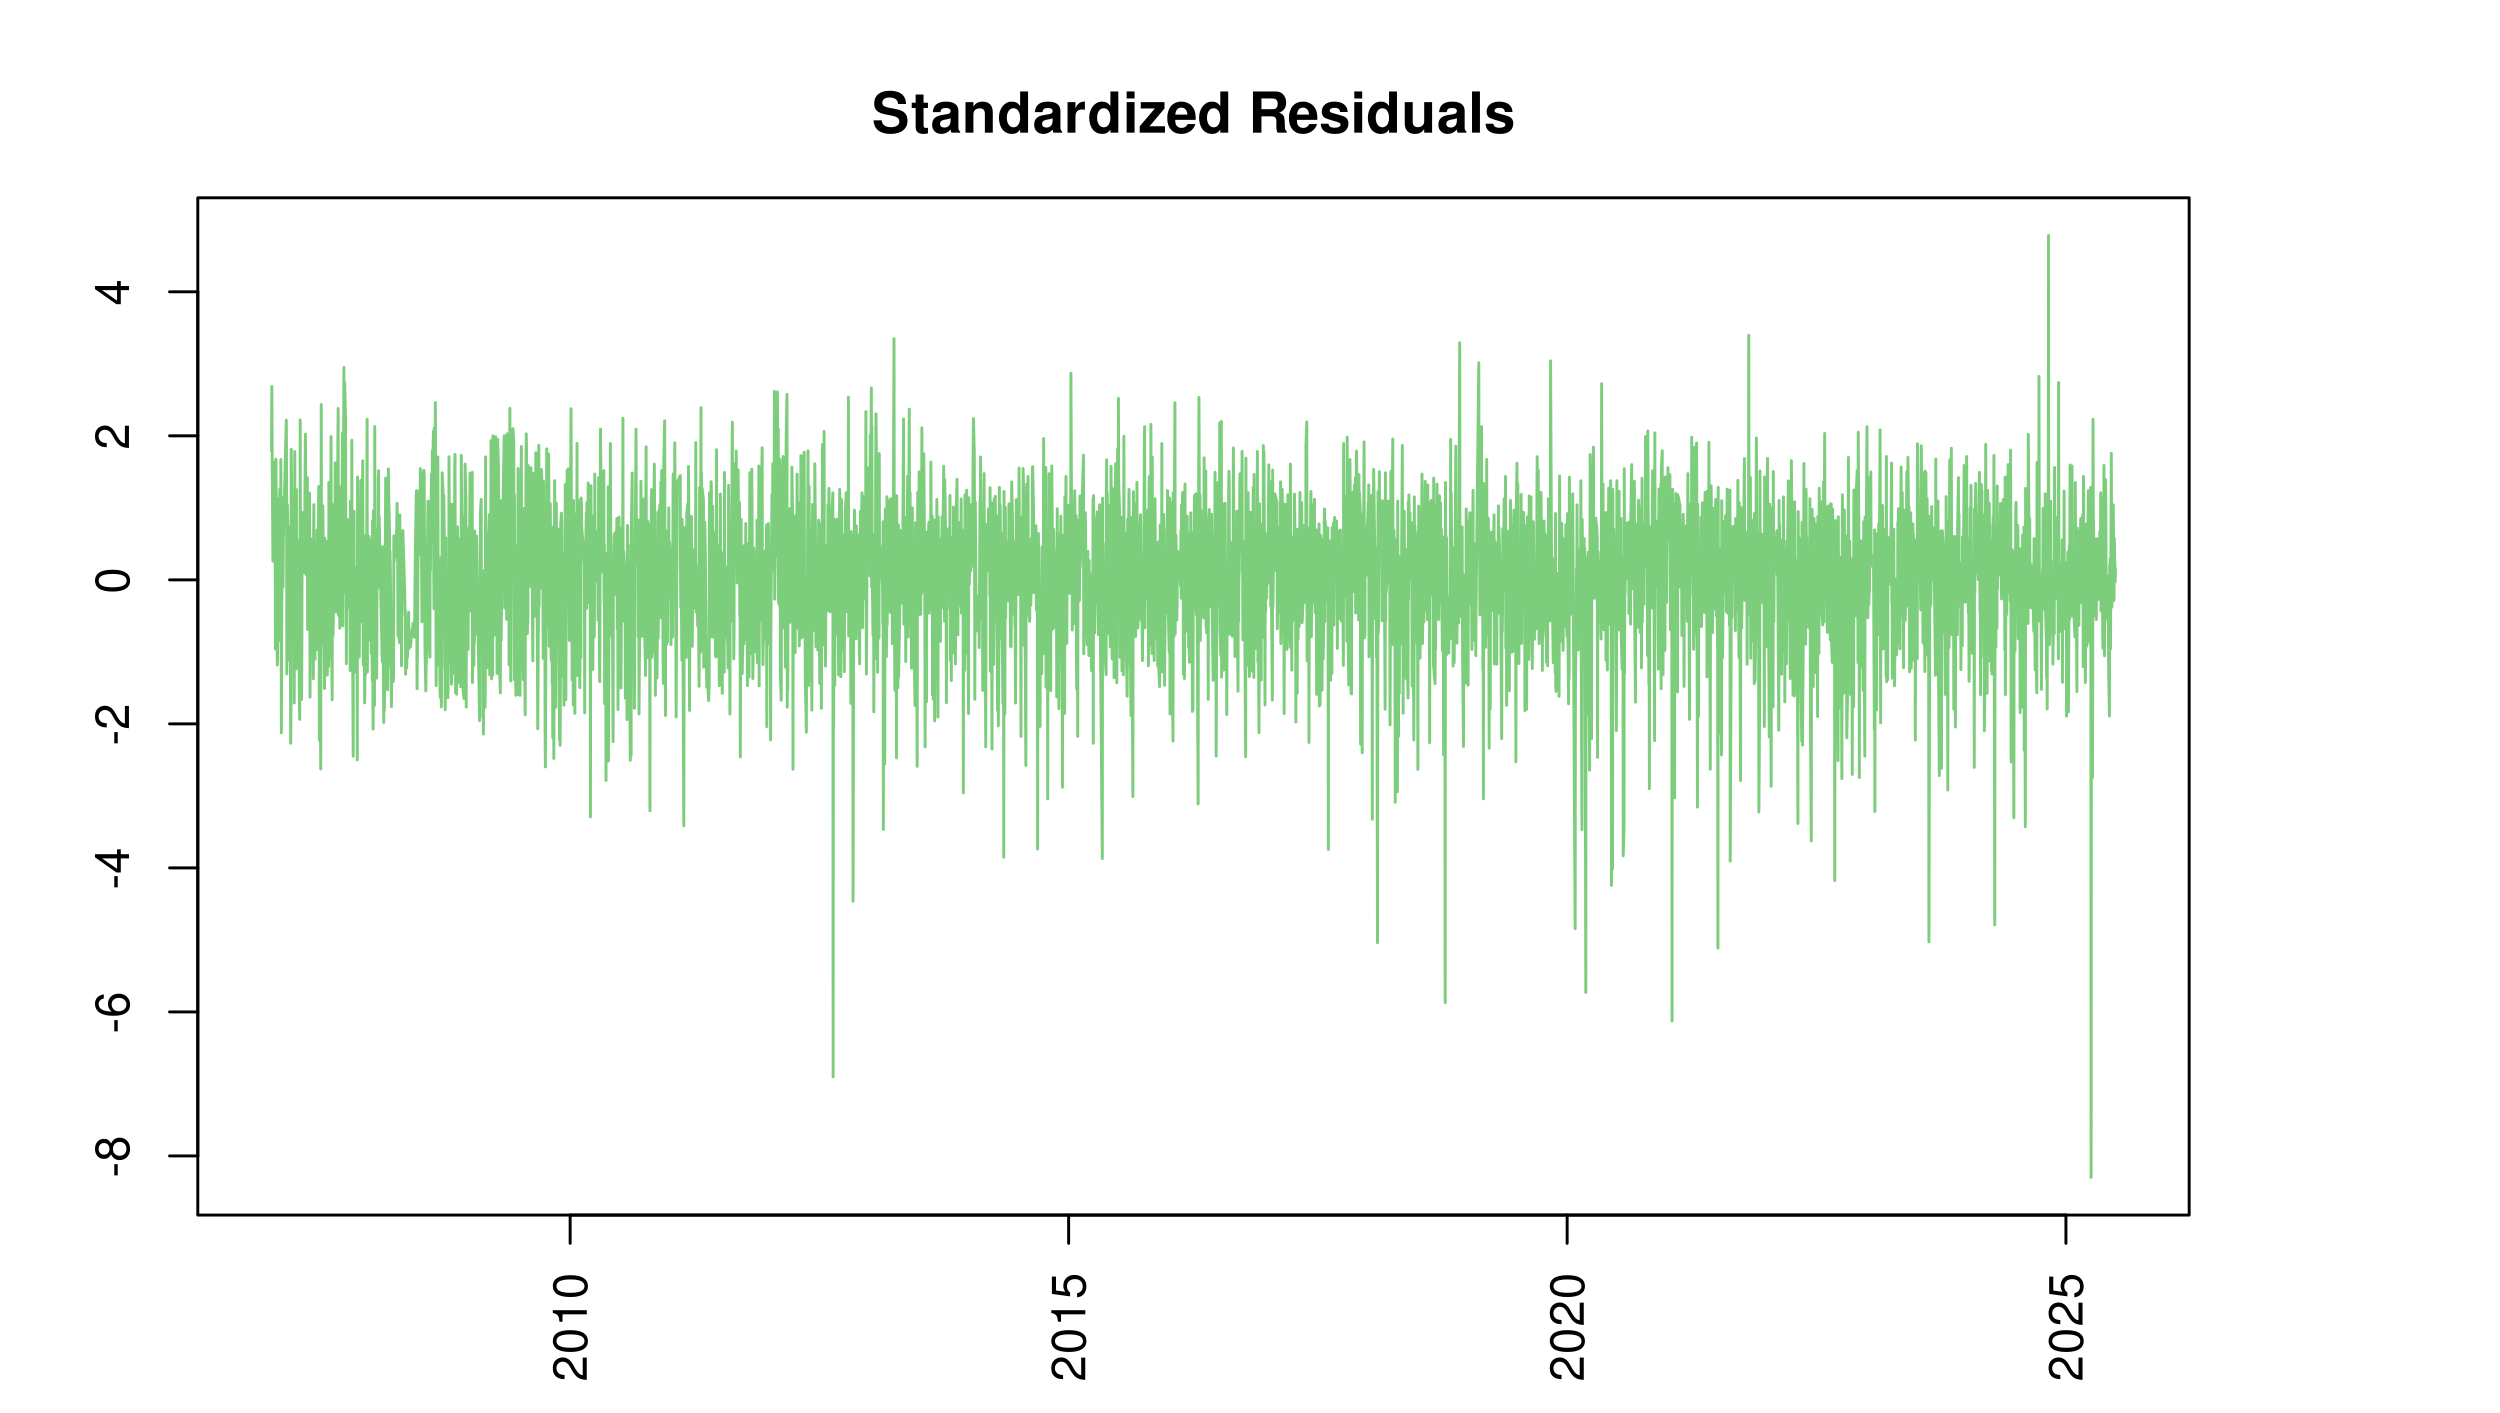 <?xml version="1.0" encoding="UTF-8"?>
<svg xmlns="http://www.w3.org/2000/svg" xmlns:xlink="http://www.w3.org/1999/xlink" width="637pt" height="360pt" viewBox="0 0 637 360" version="1.1">
<defs>
<g>
<symbol overflow="visible" id="glyph0-0">
<path style="stroke:none;" d=""/>
</symbol>
<symbol overflow="visible" id="glyph0-1">
<path style="stroke:none;" d="M -1.047 -6.078 L -1.047 -1.594 C -1.766 -1.703 -2.219 -2.094 -2.859 -3.125 L -3.531 -4.328 C -4.188 -5.516 -5.078 -6.125 -6.141 -6.125 C -6.859 -6.125 -7.531 -5.844 -8 -5.344 C -8.453 -4.844 -8.672 -4.219 -8.672 -3.406 C -8.672 -2.328 -8.297 -1.531 -7.547 -1.062 C -7.094 -0.75 -6.547 -0.625 -5.672 -0.594 L -5.672 -1.656 C -6.266 -1.688 -6.609 -1.766 -6.906 -1.906 C -7.422 -2.188 -7.75 -2.734 -7.75 -3.375 C -7.75 -4.328 -7.062 -5.047 -6.125 -5.047 C -5.422 -5.047 -4.828 -4.656 -4.391 -3.906 L -3.75 -2.797 C -2.719 -1.016 -1.906 -0.5 -0.016 -0.406 L -0.016 -6.078 Z M -1.047 -6.078 "/>
</symbol>
<symbol overflow="visible" id="glyph0-2">
<path style="stroke:none;" d="M -8.672 -3.297 C -8.672 -2.516 -8.312 -1.781 -7.734 -1.344 C -6.953 -0.797 -5.812 -0.516 -4.203 -0.516 C -1.266 -0.516 0.281 -1.469 0.281 -3.297 C 0.281 -5.094 -1.266 -6.078 -4.125 -6.078 C -5.812 -6.078 -6.938 -5.812 -7.734 -5.25 C -8.328 -4.812 -8.672 -4.109 -8.672 -3.297 Z M -7.734 -3.297 C -7.734 -4.438 -6.578 -5 -4.219 -5 C -1.75 -5 -0.594 -4.453 -0.594 -3.281 C -0.594 -2.156 -1.797 -1.594 -4.188 -1.594 C -6.578 -1.594 -7.734 -2.156 -7.734 -3.297 Z M -7.734 -3.297 "/>
</symbol>
<symbol overflow="visible" id="glyph0-3">
<path style="stroke:none;" d="M -6.188 -3.109 L 0 -3.109 L 0 -4.156 L -8.672 -4.156 L -8.672 -3.469 C -7.344 -3.094 -7.156 -2.859 -6.953 -1.219 L -6.188 -1.219 Z M -6.188 -3.109 "/>
</symbol>
<symbol overflow="visible" id="glyph0-4">
<path style="stroke:none;" d="M -8.516 -5.719 L -8.516 -1.312 L -3.875 -0.688 L -3.875 -1.656 C -4.469 -2.141 -4.672 -2.562 -4.672 -3.234 C -4.672 -4.375 -3.891 -5.078 -2.625 -5.078 C -1.406 -5.078 -0.656 -4.375 -0.656 -3.219 C -0.656 -2.297 -1.125 -1.734 -2.094 -1.469 L -2.094 -0.422 C -1.391 -0.562 -1.062 -0.688 -0.75 -0.938 C -0.094 -1.422 0.281 -2.281 0.281 -3.234 C 0.281 -4.953 -0.969 -6.156 -2.766 -6.156 C -4.453 -6.156 -5.609 -5.047 -5.609 -3.406 C -5.609 -2.812 -5.453 -2.328 -5.094 -1.844 L -7.469 -2.172 L -7.469 -5.719 Z M -8.516 -5.719 "/>
</symbol>
<symbol overflow="visible" id="glyph0-5">
<path style="stroke:none;" d="M -3.75 -3.406 L -3.75 -0.547 L -2.875 -0.547 L -2.875 -3.406 Z M -3.75 -3.406 "/>
</symbol>
<symbol overflow="visible" id="glyph0-6">
<path style="stroke:none;" d="M -4.578 -4.688 C -5.109 -5.578 -5.547 -5.859 -6.359 -5.859 C -7.734 -5.859 -8.672 -4.812 -8.672 -3.297 C -8.672 -1.797 -7.734 -0.75 -6.375 -0.75 C -5.547 -0.75 -5.125 -1.016 -4.578 -1.891 C -4.078 -0.922 -3.375 -0.438 -2.406 -0.438 C -0.828 -0.438 0.281 -1.609 0.281 -3.297 C 0.281 -4.984 -0.828 -6.156 -2.406 -6.156 C -3.375 -6.156 -4.078 -5.672 -4.578 -4.688 Z M -7.734 -3.297 C -7.734 -4.203 -7.203 -4.781 -6.344 -4.781 C -5.516 -4.781 -4.984 -4.188 -4.984 -3.297 C -4.984 -2.406 -5.516 -1.828 -6.359 -1.828 C -7.203 -1.828 -7.734 -2.406 -7.734 -3.297 Z M -4.094 -3.297 C -4.094 -4.359 -3.391 -5.078 -2.391 -5.078 C -1.344 -5.078 -0.656 -4.375 -0.656 -3.281 C -0.656 -2.25 -1.375 -1.531 -2.375 -1.531 C -3.406 -1.531 -4.094 -2.234 -4.094 -3.297 Z M -4.094 -3.297 "/>
</symbol>
<symbol overflow="visible" id="glyph0-7">
<path style="stroke:none;" d="M -6.422 -5.969 C -7.844 -5.766 -8.672 -4.859 -8.672 -3.562 C -8.672 -2.625 -8.219 -1.781 -7.438 -1.281 C -6.594 -0.75 -5.531 -0.516 -3.953 -0.516 C -2.5 -0.516 -1.578 -0.719 -0.797 -1.234 C -0.094 -1.688 0.281 -2.438 0.281 -3.375 C 0.281 -4.984 -0.938 -6.156 -2.625 -6.156 C -4.219 -6.156 -5.359 -5.078 -5.359 -3.547 C -5.359 -2.719 -5.047 -2.047 -4.406 -1.594 C -6.547 -1.609 -7.734 -2.281 -7.734 -3.484 C -7.734 -4.234 -7.266 -4.75 -6.422 -4.922 Z M -4.422 -3.422 C -4.422 -4.438 -3.703 -5.078 -2.547 -5.078 C -1.453 -5.078 -0.656 -4.359 -0.656 -3.391 C -0.656 -2.406 -1.484 -1.656 -2.594 -1.656 C -3.672 -1.656 -4.422 -2.375 -4.422 -3.422 Z M -4.422 -3.422 "/>
</symbol>
<symbol overflow="visible" id="glyph0-8">
<path style="stroke:none;" d="M -2.094 -3.922 L 0 -3.922 L 0 -4.984 L -2.094 -4.984 L -2.094 -6.234 L -3.047 -6.234 L -3.047 -4.984 L -8.672 -4.984 L -8.672 -4.203 L -3.219 -0.344 L -2.094 -0.344 Z M -3.047 -3.922 L -3.047 -1.266 L -6.875 -3.922 Z M -3.047 -3.922 "/>
</symbol>
<symbol overflow="visible" id="glyph1-0">
<path style="stroke:none;" d=""/>
</symbol>
<symbol overflow="visible" id="glyph1-1">
<path style="stroke:none;" d="M 8.75 -7.297 C 8.734 -9.484 7.281 -10.672 4.625 -10.672 C 2.109 -10.672 0.641 -9.5 0.641 -7.453 C 0.641 -5.812 1.469 -5.031 3.594 -4.625 L 5.078 -4.344 C 6.516 -4.062 7.047 -3.656 7.047 -2.812 C 7.047 -1.938 6.234 -1.391 4.922 -1.391 C 3.453 -1.391 2.641 -2.016 2.562 -3.141 L 0.469 -3.141 C 0.594 -0.891 2.125 0.328 4.812 0.328 C 7.516 0.328 9.125 -0.922 9.125 -3.062 C 9.125 -4.719 8.281 -5.594 6.344 -5.969 L 4.703 -6.281 C 3.156 -6.578 2.703 -6.891 2.703 -7.656 C 2.703 -8.438 3.406 -8.953 4.531 -8.953 C 5.891 -8.953 6.656 -8.375 6.734 -7.297 Z M 8.75 -7.297 "/>
</symbol>
<symbol overflow="visible" id="glyph1-2">
<path style="stroke:none;" d="M 4.344 -7.625 L 3.219 -7.625 L 3.219 -9.703 L 1.203 -9.703 L 1.203 -7.625 L 0.203 -7.625 L 0.203 -6.281 L 1.203 -6.281 L 1.203 -1.5 C 1.203 -0.281 1.844 0.328 3.172 0.328 C 3.625 0.328 3.969 0.281 4.344 0.172 L 4.344 -1.234 C 4.141 -1.203 4.031 -1.203 3.875 -1.203 C 3.344 -1.203 3.219 -1.359 3.219 -2.047 L 3.219 -6.281 L 4.344 -6.281 Z M 4.344 -7.625 "/>
</symbol>
<symbol overflow="visible" id="glyph1-3">
<path style="stroke:none;" d="M 7.547 -0.25 C 7.203 -0.578 7.094 -0.812 7.094 -1.203 L 7.094 -5.516 C 7.094 -7.109 6 -7.906 3.906 -7.906 C 1.797 -7.906 0.703 -7.016 0.578 -5.219 L 2.516 -5.219 C 2.625 -6.016 2.953 -6.281 3.953 -6.281 C 4.719 -6.281 5.109 -6.016 5.109 -5.5 C 5.109 -5.25 4.984 -5.031 4.766 -4.891 C 4.5 -4.75 4.5 -4.75 3.5 -4.594 L 2.688 -4.453 C 1.156 -4.188 0.406 -3.406 0.406 -2 C 0.406 -0.609 1.344 0.328 2.766 0.328 C 3.625 0.328 4.406 -0.031 5.125 -0.781 C 5.125 -0.375 5.172 -0.234 5.359 0 L 7.547 0 Z M 5.109 -3.125 C 5.109 -1.953 4.531 -1.297 3.516 -1.297 C 2.844 -1.297 2.422 -1.656 2.422 -2.234 C 2.422 -2.844 2.734 -3.125 3.578 -3.297 L 4.266 -3.422 C 4.797 -3.531 4.891 -3.562 5.109 -3.672 Z M 5.109 -3.125 "/>
</symbol>
<symbol overflow="visible" id="glyph1-4">
<path style="stroke:none;" d="M 0.906 -7.781 L 0.906 0 L 2.922 0 L 2.922 -4.672 C 2.922 -5.594 3.562 -6.188 4.547 -6.188 C 5.422 -6.188 5.844 -5.719 5.844 -4.797 L 5.844 0 L 7.859 0 L 7.859 -5.219 C 7.859 -6.938 6.922 -7.906 5.266 -7.906 C 4.203 -7.906 3.5 -7.531 2.922 -6.656 L 2.922 -7.781 Z M 0.906 -7.781 "/>
</symbol>
<symbol overflow="visible" id="glyph1-5">
<path style="stroke:none;" d="M 5.828 0 L 7.844 0 L 7.844 -10.5 L 5.828 -10.5 L 5.828 -6.766 C 5.328 -7.547 4.672 -7.906 3.688 -7.906 C 1.828 -7.906 0.422 -6.125 0.422 -3.781 C 0.422 -2.719 0.734 -1.656 1.25 -0.906 C 1.781 -0.141 2.734 0.328 3.688 0.328 C 4.672 0.328 5.328 -0.016 5.828 -0.797 Z M 4.141 -6.219 C 5.156 -6.219 5.828 -5.25 5.828 -3.75 C 5.828 -2.328 5.141 -1.359 4.141 -1.359 C 3.125 -1.359 2.438 -2.344 2.438 -3.781 C 2.438 -5.234 3.125 -6.219 4.141 -6.219 Z M 4.141 -6.219 "/>
</symbol>
<symbol overflow="visible" id="glyph1-6">
<path style="stroke:none;" d="M 0.906 -7.781 L 0.906 0 L 2.922 0 L 2.922 -4.141 C 2.922 -5.312 3.516 -5.906 4.703 -5.906 C 4.906 -5.906 5.062 -5.891 5.328 -5.844 L 5.328 -7.891 C 5.219 -7.906 5.172 -7.906 5.078 -7.906 C 4.156 -7.906 3.375 -7.297 2.922 -6.25 L 2.922 -7.781 Z M 0.906 -7.781 "/>
</symbol>
<symbol overflow="visible" id="glyph1-7">
<path style="stroke:none;" d="M 2.984 -7.781 L 0.969 -7.781 L 0.969 0 L 2.984 0 Z M 2.984 -10.5 L 0.969 -10.5 L 0.969 -8.703 L 2.984 -8.703 Z M 2.984 -10.5 "/>
</symbol>
<symbol overflow="visible" id="glyph1-8">
<path style="stroke:none;" d="M 6.609 -7.781 L 0.562 -7.781 L 0.562 -6.156 L 4.156 -6.156 L 0.297 -1.625 L 0.297 0 L 6.734 0 L 6.734 -1.625 L 2.797 -1.625 L 6.609 -6.156 Z M 6.609 -7.781 "/>
</symbol>
<symbol overflow="visible" id="glyph1-9">
<path style="stroke:none;" d="M 7.547 -3.25 C 7.562 -3.422 7.562 -3.5 7.562 -3.594 C 7.562 -4.375 7.453 -5.094 7.266 -5.641 C 6.734 -7.062 5.484 -7.906 3.922 -7.906 C 1.688 -7.906 0.312 -6.297 0.312 -3.688 C 0.312 -1.203 1.672 0.328 3.875 0.328 C 5.625 0.328 7.031 -0.641 7.484 -2.188 L 5.484 -2.188 C 5.25 -1.562 4.688 -1.203 3.953 -1.203 C 3.375 -1.203 2.906 -1.453 2.625 -1.891 C 2.438 -2.172 2.359 -2.516 2.328 -3.25 Z M 2.359 -4.594 C 2.5 -5.797 3 -6.375 3.891 -6.375 C 4.812 -6.375 5.359 -5.75 5.453 -4.594 Z M 2.359 -4.594 "/>
</symbol>
<symbol overflow="visible" id="glyph1-10">
<path style="stroke:none;" d=""/>
</symbol>
<symbol overflow="visible" id="glyph1-11">
<path style="stroke:none;" d="M 3.312 -4.156 L 5.797 -4.156 C 6.734 -4.156 7.125 -3.781 7.125 -2.922 L 7.125 -2.5 C 7.109 -2.219 7.109 -1.953 7.109 -1.797 C 7.109 -0.812 7.172 -0.5 7.438 0 L 9.75 0 L 9.75 -0.391 C 9.422 -0.578 9.297 -0.797 9.297 -1.25 C 9.234 -4.344 9.172 -4.5 7.844 -5.078 C 9.016 -5.531 9.609 -6.375 9.609 -7.672 C 9.609 -8.5 9.328 -9.266 8.812 -9.781 C 8.344 -10.266 7.672 -10.5 6.781 -10.5 L 1.156 -10.5 L 1.156 0 L 3.312 0 Z M 3.312 -5.969 L 3.312 -8.703 L 5.922 -8.703 C 6.547 -8.703 6.781 -8.641 7.062 -8.422 C 7.312 -8.219 7.453 -7.844 7.453 -7.359 C 7.453 -6.859 7.312 -6.453 7.062 -6.234 C 6.812 -6.031 6.547 -5.969 5.922 -5.969 Z M 3.312 -5.969 "/>
</symbol>
<symbol overflow="visible" id="glyph1-12">
<path style="stroke:none;" d="M 7.281 -5.266 C 7.25 -6.922 5.984 -7.906 3.891 -7.906 C 1.922 -7.906 0.688 -6.922 0.688 -5.312 C 0.688 -4.797 0.844 -4.344 1.125 -4.047 C 1.391 -3.781 1.641 -3.641 2.391 -3.406 L 4.797 -2.656 C 5.297 -2.5 5.469 -2.328 5.469 -2.016 C 5.469 -1.547 4.906 -1.25 3.969 -1.25 C 3.438 -1.25 3.047 -1.344 2.781 -1.531 C 2.562 -1.688 2.484 -1.844 2.391 -2.266 L 0.422 -2.266 C 0.469 -0.547 1.734 0.328 4.094 0.328 C 5.172 0.328 6 0.094 6.562 -0.359 C 7.141 -0.828 7.484 -1.547 7.484 -2.312 C 7.484 -3.312 6.984 -3.969 5.969 -4.266 L 3.422 -5 C 2.859 -5.172 2.703 -5.281 2.703 -5.609 C 2.703 -6.031 3.172 -6.328 3.875 -6.328 C 4.844 -6.328 5.312 -5.984 5.328 -5.266 Z M 7.281 -5.266 "/>
</symbol>
<symbol overflow="visible" id="glyph1-13">
<path style="stroke:none;" d="M 7.797 0 L 7.797 -7.781 L 5.781 -7.781 L 5.781 -2.906 C 5.781 -1.984 5.141 -1.391 4.156 -1.391 C 3.281 -1.391 2.859 -1.844 2.859 -2.781 L 2.859 -7.781 L 0.828 -7.781 L 0.828 -2.359 C 0.828 -0.641 1.766 0.328 3.438 0.328 C 4.5 0.328 5.203 -0.047 5.781 -0.922 L 5.781 0 Z M 7.797 0 "/>
</symbol>
<symbol overflow="visible" id="glyph1-14">
<path style="stroke:none;" d="M 2.984 -10.5 L 0.969 -10.5 L 0.969 0 L 2.984 0 Z M 2.984 -10.5 "/>
</symbol>
</g>
</defs>
<g id="surface11076">
<rect x="0" y="0" width="637" height="360" style="fill:rgb(100%,100%,100%);fill-opacity:1;stroke:none;"/>
<path style="fill:none;stroke-width:0.75;stroke-linecap:round;stroke-linejoin:round;stroke:rgb(48.627%,80.392%,48.627%);stroke-opacity:1;stroke-miterlimit:10;" d="M 69.191 114.906 L 69.262 98.457 L 69.332 113.371 L 69.539 142.957 L 69.609 123.176 L 69.68 124.578 L 69.75 127.137 L 69.82 117.965 L 70.027 118.176 L 70.098 117.609 L 70.168 165.379 L 70.234 130.746 L 70.305 116.992 L 70.516 146.328 L 70.582 137.117 L 70.652 169.449 L 70.723 167.566 L 70.793 156.586 L 71 127.359 L 71.07 126.969 L 71.141 133.793 L 71.211 142 L 71.281 124.672 L 71.488 163.309 L 71.559 117.078 L 71.629 145.82 L 71.695 186.711 L 71.766 160.004 L 71.977 126.855 L 72.043 133.824 L 72.113 149.562 L 72.184 138.023 L 72.949 107.051 L 73.02 120.484 L 73.09 171.699 L 73.156 154.672 L 73.227 128.652 L 73.438 140.176 L 73.504 168.258 L 73.574 145.711 L 73.645 138.77 L 73.715 134.734 L 73.922 134.262 L 73.992 159.523 L 74.062 189.383 L 74.133 181.914 L 74.199 114.484 L 74.41 135.98 L 74.48 158.758 L 74.547 149.984 L 74.617 155.492 L 74.688 153.336 L 74.898 162.273 L 74.965 179.105 L 75.035 145.691 L 75.105 115.051 L 75.176 147.848 L 75.383 161.742 L 75.453 170.402 L 75.523 124.766 L 75.594 150.344 L 75.66 159.969 L 75.871 137.695 L 75.941 149.207 L 76.008 151.043 L 76.078 154.656 L 76.148 164.379 L 76.355 183.297 L 76.426 161.664 L 76.496 106.988 L 76.566 152.93 L 76.637 175.664 L 76.844 178.238 L 76.914 164.301 L 76.984 130.57 L 77.469 138.68 L 77.539 145.914 L 77.609 137.137 L 77.816 110.625 L 77.887 122.633 L 77.957 145.969 L 78.027 146.516 L 78.098 126.531 L 78.305 121.715 L 78.375 160.383 L 78.445 158.941 L 78.516 126.715 L 78.582 141.664 L 78.793 127.41 L 78.863 125.613 L 78.93 143.582 L 79 177.637 L 79.07 139.836 L 79.277 137.352 L 79.348 152.473 L 79.418 164.266 L 79.488 140.289 L 79.559 152.051 L 79.766 166.336 L 79.836 172.945 L 79.906 136.996 L 79.973 128.582 L 80.043 151.117 L 80.254 167.957 L 80.324 148.613 L 80.391 143.047 L 80.461 140.805 L 80.531 138.363 L 80.738 153.684 L 80.809 135.031 L 80.879 153.289 L 80.949 165.594 L 81.02 144.641 L 81.227 123.945 L 81.297 125.98 L 81.367 188.625 L 81.434 155.121 L 81.504 143.746 L 81.715 195.945 L 81.781 162.938 L 81.852 103.062 L 81.922 151.316 L 81.992 148.922 L 82.199 146.141 L 82.27 128.883 L 82.34 139.293 L 82.41 164.379 L 82.48 147.117 L 82.688 175.43 L 82.758 137.109 L 82.828 154.484 L 82.895 160.301 L 82.965 148.492 L 83.176 148.543 L 83.242 137.934 L 83.312 165.82 L 83.383 172.016 L 83.453 168.535 L 83.66 166.145 L 83.73 169.82 L 83.801 122.898 L 83.871 164.039 L 83.941 167.301 L 84.148 154.797 L 84.219 128.41 L 84.289 131.371 L 84.355 111.234 L 84.426 152.863 L 84.637 178.312 L 84.703 128.543 L 84.773 155.961 L 84.844 161.949 L 84.914 159.312 L 85.121 142.402 L 85.191 139.656 L 85.262 152.211 L 85.332 152.41 L 85.398 117.93 L 85.609 143.441 L 85.68 155.984 L 85.75 148.457 L 85.816 139.746 L 85.887 138.582 L 86.164 104.074 L 86.234 156.781 L 86.305 140.68 L 86.375 135.094 L 86.582 160.043 L 86.652 157.762 L 86.723 143.363 L 86.793 145.824 L 86.859 124.027 L 87.07 138.535 L 87.141 146.785 L 87.207 118.82 L 87.277 110.363 L 87.348 159.461 L 87.559 112.242 L 87.625 93.645 L 87.695 143.996 L 87.766 150.898 L 87.836 97.539 L 88.043 107.18 L 88.113 136.117 L 88.184 141.086 L 88.254 169.105 L 88.32 151.707 L 88.531 141.707 L 88.602 132.383 L 88.668 139.371 L 88.738 154.832 L 88.809 138.918 L 89.016 146.52 L 89.086 148.684 L 89.156 150.371 L 89.227 170.859 L 89.297 127.637 L 89.504 166.801 L 89.574 161.488 L 89.645 112.168 L 89.715 151.137 L 89.781 151.75 L 89.992 192.703 L 90.062 135.949 L 90.129 154.32 L 90.199 130.277 L 90.27 160.957 L 90.477 171.227 L 90.547 164.09 L 90.617 144.684 L 90.688 152.535 L 90.758 157.438 L 90.965 162.617 L 91.035 193.629 L 91.105 121.559 L 91.176 139.469 L 91.242 153.105 L 91.453 144.777 L 91.523 167.441 L 91.59 159.145 L 91.66 137.953 L 91.73 149.219 L 91.938 122.387 L 92.008 153.18 L 92.078 151.52 L 92.148 152.773 L 92.219 158.453 L 92.426 117.418 L 92.496 147.039 L 92.566 169.469 L 92.633 147.613 L 92.703 144.43 L 92.914 179.102 L 92.984 172.566 L 93.051 136.484 L 93.121 171.98 L 93.191 155.184 L 93.398 161.473 L 93.469 131.941 L 93.539 106.848 L 93.609 171.199 L 93.68 139.824 L 93.887 152.469 L 93.957 163.117 L 94.027 136.676 L 94.094 150.387 L 94.164 137.469 L 94.512 156.723 L 94.582 166.453 L 94.652 151.027 L 94.859 173.316 L 94.93 132.699 L 95 172.395 L 95.07 185.77 L 95.141 130.168 L 95.348 172.289 L 95.418 179.707 L 95.488 108.664 L 95.555 159.809 L 95.625 134.668 L 95.836 159.684 L 95.902 170.062 L 95.973 172.805 L 96.043 155.57 L 96.113 134.922 L 96.32 139.926 L 96.391 121.504 L 96.461 119.934 L 96.531 149.602 L 96.602 131.594 L 97.363 166.816 L 97.434 168.59 L 97.504 139.301 L 97.574 154.898 L 97.781 184.098 L 97.852 149.48 L 97.922 181.109 L 97.992 176.297 L 98.059 164.891 L 98.27 121.781 L 98.34 168.145 L 98.406 150.5 L 98.477 154.473 L 98.547 160.762 L 98.758 175.746 L 98.824 170.309 L 98.895 169.641 L 98.965 119.473 L 99.035 125.695 L 99.242 134.965 L 99.312 167.078 L 99.383 140.52 L 99.453 144.949 L 99.52 151.059 L 99.73 180.051 L 99.801 174.734 L 99.867 158.707 L 99.938 155.023 L 100.008 168.629 L 100.215 173.621 L 100.285 171.562 L 100.355 136.547 L 100.426 143.125 L 100.496 142.203 L 100.703 141.289 L 100.773 141.434 L 100.844 140.293 L 100.914 139.438 L 100.98 139.797 L 101.191 128.223 L 101.262 137.227 L 101.328 141 L 101.398 161.957 L 101.469 160.371 L 101.816 163.754 L 101.887 131.238 L 101.957 150.031 L 102.164 151.668 L 102.234 157.066 L 102.305 169.641 L 102.375 153.172 L 102.441 152.938 L 102.652 135.18 L 102.723 137.898 L 103.137 151.434 L 103.207 156.656 L 103.277 155.605 L 103.348 171.805 L 103.418 168.789 L 103.625 170.188 L 103.695 165.465 L 103.766 166.746 L 103.832 167.441 L 103.902 161.527 L 104.113 155.977 L 104.184 162.629 L 104.25 165.234 L 104.32 162.172 L 104.391 162.23 L 104.598 164.781 L 104.879 161.152 L 105.086 159.996 L 105.156 162.098 L 105.227 158.809 L 105.293 162.121 L 105.363 160.152 L 105.574 158.363 L 105.641 162.363 L 105.711 151.824 L 105.781 145.535 L 105.852 139.184 L 106.059 126.18 L 106.129 125 L 106.199 159.738 L 106.27 175.5 L 106.34 167.434 L 106.547 135.648 L 106.617 125.32 L 106.688 125.141 L 106.754 141.391 L 106.824 125.84 L 107.035 128.895 L 107.102 119.391 L 107.172 122.805 L 107.242 122.438 L 107.312 126.523 L 107.52 158.445 L 107.59 144.09 L 107.66 139.676 L 107.73 128.266 L 107.801 120.738 L 108.008 119.828 L 108.078 120.527 L 108.148 136.078 L 108.215 140.254 L 108.285 165.336 L 108.496 176.07 L 108.562 171.094 L 108.633 168.094 L 108.703 163.789 L 108.773 157.387 L 108.98 134.844 L 109.051 127.719 L 109.121 142.234 L 109.191 140.953 L 109.258 157.109 L 109.469 166.109 L 109.539 167.449 L 109.609 127.906 L 109.676 145.344 L 109.746 133.164 L 109.957 120.797 L 110.023 136.34 L 110.094 138.059 L 110.164 114.848 L 110.234 119.938 L 110.441 109.859 L 110.512 143.43 L 110.582 155.121 L 110.652 109.141 L 110.719 148.23 L 110.93 102.578 L 111 127.906 L 111.066 149.605 L 111.137 174.688 L 111.207 159.473 L 111.555 116.43 L 111.625 143.812 L 111.695 168.82 L 111.902 169.527 L 111.973 155.645 L 112.043 165.395 L 112.113 175.586 L 112.18 177.734 L 112.391 142.039 L 112.461 180.121 L 112.527 170.281 L 112.598 170.031 L 112.668 120.465 L 112.875 124.875 L 112.945 143.246 L 113.016 162.227 L 113.086 126.215 L 113.156 132.387 L 113.363 153.5 L 113.434 180.824 L 113.504 147.082 L 113.574 137.047 L 113.641 160.828 L 113.852 175.285 L 113.922 173.723 L 113.988 163.109 L 114.059 149.508 L 114.129 177.793 L 114.336 157.996 L 114.406 116.398 L 114.477 136.824 L 114.547 168.84 L 114.617 148.535 L 114.824 168.844 L 114.895 128.434 L 114.965 155.652 L 115.035 174.34 L 115.102 170.586 L 115.312 171.699 L 115.383 156.754 L 115.449 130.945 L 115.52 140.074 L 115.59 128.465 L 115.797 147.242 L 115.867 119.316 L 115.938 115.781 L 116.008 146.172 L 116.078 176.547 L 116.285 144.891 L 116.355 176.883 L 116.426 161.168 L 116.492 139.016 L 116.562 134.234 L 116.773 163.266 L 116.844 155.488 L 116.91 153.762 L 116.98 173.895 L 117.051 162.602 L 117.258 151.395 L 117.328 137.25 L 117.398 174.984 L 117.469 166.613 L 117.539 116.031 L 117.746 147.051 L 117.816 167.289 L 117.887 148.402 L 117.953 137.609 L 118.023 176.387 L 118.234 178.008 L 118.301 131.539 L 118.371 165.621 L 118.441 141.102 L 118.512 118.25 L 118.719 127.336 L 118.789 180.164 L 118.859 134.426 L 118.93 137.23 L 119 144.559 L 119.207 139.012 L 119.277 165.445 L 119.348 144.086 L 119.414 152.727 L 119.484 138.039 L 119.695 133.27 L 119.762 120.555 L 119.832 154.363 L 119.973 155.723 L 120.18 151.832 L 120.25 137.57 L 120.32 120.336 L 120.391 173.898 L 120.461 144.168 L 120.668 150.777 L 120.738 169.566 L 120.809 139.273 L 120.875 164.02 L 120.945 135.312 L 121.156 150.438 L 121.223 154.914 L 121.293 161.551 L 121.363 137.293 L 121.434 136.625 L 122.129 179.562 L 122.199 183.617 L 122.27 152.57 L 122.336 182.73 L 122.406 130.691 L 122.617 127.262 L 122.684 166.469 L 122.754 164.723 L 122.824 145.363 L 122.895 151.621 L 123.102 152.773 L 123.172 187.031 L 123.242 172.73 L 123.312 145.395 L 123.379 154.746 L 123.59 180.23 L 123.66 175.805 L 123.727 116.418 L 123.797 155.133 L 123.867 135.789 L 124.078 139.684 L 124.145 170.121 L 124.215 136.039 L 124.285 138.035 L 124.355 153.352 L 124.562 135.379 L 124.633 132.402 L 124.703 131.113 L 124.773 171.906 L 124.84 143.191 L 125.051 133.531 L 125.121 112.25 L 125.188 112.465 L 125.258 172.973 L 125.328 146.254 L 125.535 171.984 L 125.605 111.035 L 125.676 131.047 L 125.746 126.164 L 125.816 146.043 L 126.023 161.801 L 126.094 151.895 L 126.164 116.406 L 126.234 127.809 L 126.301 111.277 L 126.582 118.77 L 126.648 171.605 L 126.719 152.887 L 126.789 111.93 L 126.996 118.391 L 127.066 136.68 L 127.137 165.609 L 127.207 137.074 L 127.277 170.281 L 127.484 176.535 L 127.555 156.859 L 127.625 127.555 L 127.695 163.227 L 127.762 157.734 L 127.973 137.43 L 128.043 143.379 L 128.109 133.098 L 128.457 111.012 L 128.527 117.773 L 128.598 154.91 L 128.668 116.855 L 128.738 146.551 L 128.945 132.617 L 129.016 128.531 L 129.086 157.801 L 129.152 150.68 L 129.223 110.527 L 129.434 150.551 L 129.504 122.336 L 129.57 127.973 L 129.641 144.645 L 129.711 169.457 L 129.918 104.039 L 129.988 144.969 L 130.059 147.59 L 130.129 173.516 L 130.199 154.641 L 130.406 111.113 L 130.477 120.863 L 130.547 141.547 L 130.613 120.613 L 130.684 109.242 L 130.895 112.574 L 130.961 135.129 L 131.031 173.172 L 131.102 126.129 L 131.172 151.965 L 131.379 172.156 L 131.449 177.16 L 131.52 144.172 L 131.59 139.039 L 131.66 153.156 L 131.867 176.875 L 131.938 176.98 L 132.008 119.352 L 132.074 154.031 L 132.145 135.973 L 132.355 150.578 L 132.422 168.496 L 132.492 177.18 L 132.562 138.578 L 132.633 145.105 L 132.84 113.75 L 132.91 161.281 L 132.98 147.383 L 133.051 148.246 L 133.117 163.641 L 133.328 173.195 L 133.398 161.328 L 133.469 129.547 L 133.535 136.375 L 133.605 159.512 L 133.816 182.137 L 133.883 138.09 L 133.953 142.188 L 134.023 117.191 L 134.094 110.551 L 134.301 126.566 L 134.371 161.457 L 134.441 154.219 L 134.512 158.789 L 134.578 118.605 L 134.789 148.715 L 134.859 131.09 L 134.926 140.031 L 134.996 148.199 L 135.066 149.391 L 135.277 119.188 L 135.344 142.367 L 135.414 140.988 L 135.484 130.547 L 135.555 138.926 L 135.762 168.383 L 135.832 147.363 L 135.902 120.617 L 135.973 134.664 L 136.039 135.109 L 136.25 122.297 L 136.32 148.09 L 136.387 156.984 L 136.457 143.301 L 136.527 115.363 L 136.734 117.855 L 136.805 147.039 L 136.945 169.605 L 137.016 185.703 L 137.223 151.559 L 137.293 113.477 L 137.363 154.535 L 137.434 137.938 L 137.5 128.871 L 137.711 128.871 L 137.781 149.773 L 137.848 147.883 L 137.918 135.137 L 137.988 119.602 L 138.195 130.254 L 138.266 137.004 L 138.336 149.992 L 138.406 167.754 L 138.477 122.59 L 138.684 152.75 L 138.754 145.004 L 138.824 154.629 L 138.895 185.742 L 138.961 195.406 L 139.172 145.57 L 139.242 141.113 L 139.309 114.379 L 139.379 140.469 L 139.449 126.629 L 139.656 124.477 L 139.727 159.777 L 139.797 115.715 L 139.867 130.57 L 139.938 164.66 L 140.145 151.238 L 140.215 128.332 L 140.285 146.832 L 140.352 136.273 L 140.422 168.113 L 140.633 159.047 L 140.703 174.238 L 140.77 138.398 L 140.84 188.047 L 140.91 134.285 L 141.117 193.266 L 141.188 174.188 L 141.258 147.641 L 141.328 122.473 L 141.398 150.77 L 141.605 180.188 L 141.676 157.844 L 141.746 128.191 L 141.812 137.691 L 141.883 145.754 L 142.094 152.805 L 142.16 144.77 L 142.23 134.848 L 142.301 135.625 L 142.371 158.148 L 142.578 188.531 L 142.648 162.297 L 142.719 189.91 L 142.789 174.277 L 142.859 133.613 L 143.066 130.742 L 143.137 135.078 L 143.207 172.188 L 143.273 151.387 L 143.344 146.586 L 143.555 141.016 L 143.621 165.906 L 143.691 179.68 L 143.762 163.969 L 143.832 169.988 L 144.039 123.43 L 144.109 148.133 L 144.18 178.285 L 144.25 155.457 L 144.32 132.336 L 144.527 119.773 L 144.598 144.332 L 144.668 139.27 L 144.734 133.629 L 144.805 119.469 L 145.016 155.242 L 145.082 163.207 L 145.152 125.809 L 145.223 150.531 L 145.5 104.133 L 145.57 126.488 L 145.641 147.488 L 145.711 150.172 L 145.777 173.258 L 145.988 156.18 L 146.059 179.602 L 146.129 127.531 L 146.195 142.953 L 146.266 160.664 L 146.477 181.754 L 146.543 131.023 L 146.613 158.625 L 146.684 165.34 L 146.754 146.336 L 146.961 141.121 L 147.031 112.98 L 147.102 172.133 L 147.172 153.07 L 147.238 145.895 L 147.449 137.457 L 147.52 147.191 L 147.586 128.852 L 147.656 127.492 L 147.727 175.219 L 147.938 148.773 L 148.004 167.586 L 148.074 126.871 L 148.145 128.707 L 148.215 134.008 L 148.91 143.789 L 148.98 181.641 L 149.047 147.527 L 149.117 145.844 L 149.188 142.195 L 149.395 130.566 L 149.465 155.016 L 149.535 128.016 L 149.605 135.98 L 149.676 145.297 L 149.883 123.07 L 149.953 131.629 L 150.023 153.523 L 150.094 150.555 L 150.16 124.105 L 150.371 148.48 L 150.441 208.148 L 150.508 156.992 L 150.578 123.75 L 150.648 158.215 L 150.855 157.629 L 150.926 159.625 L 150.996 131.438 L 151.066 170.559 L 151.137 141.254 L 151.344 147.457 L 151.414 162.297 L 151.484 150.637 L 151.555 120.785 L 151.621 143.703 L 151.832 135.332 L 151.902 148.031 L 151.969 145.441 L 152.039 147.301 L 152.109 142.207 L 152.316 136.98 L 152.387 157.961 L 152.457 156.031 L 152.527 121.711 L 152.598 146.473 L 152.805 173.699 L 152.875 152.723 L 152.945 126.918 L 153.012 109.352 L 153.293 145.75 L 153.363 129.527 L 153.43 136.859 L 153.5 137.422 L 153.848 119.922 L 153.918 153.379 L 153.988 138.816 L 154.059 179.305 L 154.266 174.457 L 154.336 145.57 L 154.406 198.848 L 154.473 145.207 L 154.543 141.023 L 154.754 174.555 L 154.82 152.184 L 154.891 183.516 L 154.961 124.016 L 155.031 193.926 L 155.238 139.922 L 155.309 147.945 L 155.379 134.887 L 155.449 141.117 L 155.52 113.016 L 155.727 161.891 L 155.797 143.879 L 155.867 143.852 L 155.934 147.516 L 156.004 147.262 L 156.215 188.969 L 156.281 144.117 L 156.352 146.668 L 156.422 140.148 L 156.492 136.473 L 156.699 135.738 L 156.77 151.406 L 156.84 137.898 L 156.91 149.449 L 156.98 144.156 L 157.188 132.094 L 157.258 160.289 L 157.328 144.855 L 157.395 152.328 L 157.465 180.793 L 157.676 136.105 L 157.742 131.754 L 157.812 163.379 L 157.883 157.617 L 157.953 146.66 L 158.16 134.641 L 158.23 175.293 L 158.301 162.07 L 158.371 140.211 L 158.438 144.566 L 158.648 145.332 L 158.719 106.57 L 158.789 158.25 L 158.855 154.68 L 158.926 140.559 L 159.137 145.703 L 159.203 149.785 L 159.273 151.82 L 159.344 177.895 L 159.414 144.68 L 159.621 158.848 L 159.691 147.078 L 159.762 183.355 L 159.832 143.879 L 159.898 133.887 L 160.109 161.34 L 160.18 145.102 L 160.246 173.371 L 160.316 146.363 L 160.387 162.82 L 160.598 193.727 L 160.664 181.676 L 160.734 138.852 L 160.805 192.504 L 160.875 134.422 L 161.082 120.516 L 161.152 153.598 L 161.223 165.387 L 161.293 152.367 L 161.359 139.914 L 161.57 166.48 L 161.641 180.473 L 161.707 168.992 L 161.777 138.664 L 161.848 144.082 L 162.055 109.348 L 162.125 128.895 L 162.195 143.234 L 162.543 132.469 L 162.613 162.211 L 162.684 151.801 L 162.754 133.711 L 162.82 181.922 L 163.031 154.512 L 163.102 142.238 L 163.168 149.141 L 163.238 145.062 L 163.309 122.633 L 163.516 150.383 L 163.586 162.125 L 163.656 143.633 L 163.727 158.988 L 163.797 150.5 L 164.004 144.406 L 164.074 127.125 L 164.145 158.707 L 164.211 140.938 L 164.281 160.938 L 164.492 172.133 L 164.562 126.977 L 164.629 113.855 L 164.699 146.141 L 164.77 158.336 L 164.977 145.598 L 165.047 167.59 L 165.117 132.891 L 165.188 144.246 L 165.258 148.324 L 165.465 151.352 L 165.535 161.422 L 165.605 206.578 L 165.672 133.707 L 165.742 148.219 L 165.953 135.078 L 166.02 124.742 L 166.09 167.441 L 166.16 145.559 L 166.23 138.082 L 166.438 154.504 L 166.508 166.066 L 166.578 154 L 166.648 128.707 L 166.719 118.238 L 166.926 150.805 L 166.996 177.188 L 167.066 138.863 L 167.133 163.711 L 167.203 162.418 L 167.414 172.766 L 167.48 164.305 L 167.551 149.137 L 167.621 130.543 L 167.691 162.566 L 167.898 146.82 L 167.969 129.832 L 168.039 137.129 L 168.109 128.605 L 168.18 149.273 L 168.387 122.84 L 168.457 130.25 L 168.527 157.477 L 168.594 119.887 L 168.664 126.492 L 168.875 146.004 L 168.941 166.434 L 169.012 174.152 L 169.082 122.176 L 169.152 117.066 L 169.359 107.223 L 169.43 154.082 L 169.5 138.863 L 169.57 182.328 L 169.637 135.211 L 169.848 164.172 L 169.918 139.965 L 169.988 149.578 L 170.055 163.645 L 170.125 152.852 L 170.336 146.082 L 170.402 129.402 L 170.473 151.086 L 170.543 139.051 L 170.613 138.055 L 170.891 143.871 L 170.961 164.242 L 171.031 144.02 L 171.098 148.66 L 171.309 153.57 L 171.379 162.238 L 171.445 141.309 L 171.516 120.781 L 171.586 129.27 L 171.797 124.316 L 171.863 141.191 L 171.934 112.82 L 172.004 128.203 L 172.074 123.949 L 172.281 182.688 L 172.352 166.766 L 172.422 147.535 L 172.492 143.328 L 172.559 122.98 L 173.324 121.172 L 173.395 145.168 L 173.465 154.66 L 173.535 143.184 L 173.742 168.211 L 173.812 132.301 L 173.883 164.797 L 173.953 156.043 L 174.02 165.672 L 174.23 210.41 L 174.301 171.176 L 174.367 143.762 L 174.438 167.645 L 174.508 134.41 L 174.715 160.562 L 174.785 135.996 L 174.855 167.516 L 174.926 157.867 L 174.996 130.805 L 175.203 128.453 L 175.273 133.637 L 175.344 160.418 L 175.414 118.832 L 175.48 123.914 L 175.691 181.023 L 175.762 163.195 L 175.828 154.297 L 175.898 152.941 L 175.969 145.074 L 176.176 131.582 L 176.246 157.309 L 176.316 139.754 L 176.387 164.68 L 176.457 154.875 L 176.664 141.184 L 176.734 153.223 L 176.805 140.223 L 176.871 144.797 L 176.941 154.941 L 177.152 154.266 L 177.223 146.844 L 177.289 112.75 L 177.359 155.992 L 177.43 144.07 L 177.777 159.527 L 177.848 147.344 L 177.918 145.766 L 178.125 174.863 L 178.195 152.289 L 178.266 124.25 L 178.332 140.816 L 178.402 166.32 L 178.613 103.863 L 178.68 165.789 L 178.75 120.484 L 178.82 138.035 L 178.891 124.398 L 179.238 127.32 L 179.309 169.984 L 179.379 163.934 L 179.586 133.105 L 179.656 138.023 L 179.727 141.301 L 179.793 150.805 L 179.863 155.262 L 180.074 175.082 L 180.141 167.203 L 180.211 174.227 L 180.281 172.262 L 180.352 174.637 L 180.559 178.539 L 180.629 175.633 L 180.699 174.902 L 180.77 125.559 L 180.84 129.09 L 181.047 147.891 L 181.117 130.605 L 181.188 122.738 L 181.254 124.688 L 181.324 162.277 L 181.535 162.355 L 181.602 129.035 L 181.672 156.27 L 181.742 138.91 L 181.812 145.691 L 182.02 152.621 L 182.09 149.957 L 182.16 146.105 L 182.23 135.703 L 182.297 167.207 L 182.508 167.391 L 182.578 114.594 L 182.648 158.219 L 182.715 157.766 L 182.785 148.648 L 182.996 145.203 L 183.062 154.41 L 183.133 139.098 L 183.203 155.93 L 183.273 174.699 L 183.48 144.133 L 183.551 125.867 L 183.621 158.762 L 183.691 140.789 L 183.758 145.527 L 183.969 168.152 L 184.039 176.672 L 184.105 141.523 L 184.176 144.062 L 184.246 164.227 L 184.457 140.438 L 184.523 171.297 L 184.594 120.367 L 184.664 162.426 L 184.734 159.055 L 184.941 144.473 L 185.012 146.578 L 185.082 146.285 L 185.152 151.535 L 185.219 159.59 L 185.43 164.289 L 185.5 170.188 L 185.566 167.027 L 185.637 123.676 L 185.707 130.602 L 185.914 162.32 L 185.984 181.938 L 186.055 148.91 L 186.125 153.324 L 186.195 148.164 L 186.402 145.848 L 186.473 136.055 L 186.543 114.82 L 186.613 107.551 L 186.68 158.23 L 186.891 126.844 L 186.961 167.844 L 187.027 161.285 L 187.098 129.078 L 187.168 140.281 L 187.375 118.07 L 187.445 131.801 L 187.516 132.297 L 187.586 114.93 L 187.863 148.523 L 187.934 146.574 L 188.004 120.914 L 188.074 119.73 L 188.141 129.371 L 188.352 140.172 L 188.422 128.039 L 188.488 157.047 L 188.559 135.391 L 188.629 192.867 L 188.836 132.355 L 188.906 167.418 L 188.977 161.031 L 189.047 140.41 L 189.117 171.648 L 189.324 159.605 L 189.395 139.105 L 189.465 155.766 L 189.531 164.137 L 189.602 145.992 L 189.812 163.062 L 189.883 157.828 L 189.949 149.859 L 190.02 133.418 L 190.09 160.133 L 190.297 141.445 L 190.367 154.668 L 190.438 174.703 L 190.508 138.586 L 190.578 141.75 L 190.785 160.738 L 190.855 172.523 L 190.926 154.633 L 190.992 136.359 L 191.062 120.457 L 191.273 138.043 L 191.34 166.574 L 191.41 136.031 L 191.48 139.758 L 191.551 119.551 L 191.758 153.242 L 191.828 172.895 L 191.898 166.742 L 191.969 144.008 L 192.039 139.625 L 192.246 148.969 L 192.316 155.09 L 192.387 159.18 L 192.453 164.73 L 192.523 166.086 L 192.734 162.906 L 192.801 161.102 L 192.871 132.566 L 192.941 166.91 L 193.012 168.887 L 193.219 145.625 L 193.289 137.516 L 193.359 118.727 L 193.43 174.746 L 193.5 139.68 L 193.707 148.699 L 193.777 149.109 L 193.848 157.934 L 193.914 147.762 L 193.984 127.867 L 194.195 114.078 L 194.262 154.93 L 194.332 159.797 L 194.402 169.352 L 194.473 164.035 L 194.68 151.93 L 194.75 161.82 L 194.82 162.945 L 194.891 158.805 L 194.957 140.363 L 195.168 141.598 L 195.238 158.473 L 195.305 133.785 L 195.375 185.148 L 195.445 161.078 L 195.656 159.32 L 195.723 163.973 L 195.793 133.414 L 195.863 149.828 L 195.934 142.691 L 196.211 156.035 L 196.281 152.125 L 196.352 188.531 L 196.418 161.156 L 196.629 134.273 L 196.699 125.957 L 196.766 138.086 L 196.836 145.309 L 196.906 118.164 L 197.113 134.625 L 197.184 144.75 L 197.254 129.941 L 197.324 99.715 L 197.395 152.66 L 198.09 99.844 L 198.16 141.82 L 198.227 139.84 L 198.297 109.242 L 198.367 153.566 L 198.574 154.133 L 198.645 142.137 L 198.715 117.059 L 198.785 144.848 L 198.855 172.605 L 199.062 178.438 L 199.133 131.098 L 199.203 157.848 L 199.273 149.797 L 199.34 124.609 L 199.551 116.324 L 199.621 160.012 L 199.688 125.262 L 199.758 135.625 L 199.828 151.852 L 200.035 131.625 L 200.105 169.98 L 200.176 142.777 L 200.246 133.219 L 200.316 112.246 L 200.523 100.469 L 200.594 180.195 L 200.664 148.121 L 200.73 175.754 L 200.801 144.773 L 201.012 157.062 L 201.082 144 L 201.148 137.227 L 201.219 129.605 L 201.289 158.582 L 201.496 148.488 L 201.566 140.98 L 201.637 131.223 L 201.707 149.953 L 201.777 119.062 L 201.984 134.984 L 202.055 195.996 L 202.125 143.914 L 202.191 166.172 L 202.262 142.863 L 202.539 134.906 L 202.609 166.289 L 202.68 131.367 L 202.75 140.684 L 202.957 138.344 L 203.027 147.77 L 203.098 120.789 L 203.168 130.652 L 203.238 160.109 L 203.445 128.062 L 203.516 136.508 L 203.586 148.59 L 203.652 164.586 L 203.723 151.625 L 203.934 148.984 L 204 145.523 L 204.07 116.109 L 204.141 162.598 L 204.211 132.941 L 204.559 155.379 L 204.629 162.23 L 204.699 116.691 L 204.906 115.246 L 204.977 146.207 L 205.047 150.555 L 205.113 153.848 L 205.184 172.672 L 205.395 182.77 L 205.461 186.574 L 205.531 157.871 L 205.602 163.707 L 205.672 164.469 L 205.879 114.867 L 205.949 151.066 L 206.02 174.629 L 206.09 166.656 L 206.156 123.816 L 206.367 153.93 L 206.438 155.945 L 206.508 137.281 L 206.574 163.551 L 206.645 146.309 L 206.855 180.941 L 206.922 134.793 L 206.992 136.664 L 207.062 128.535 L 207.133 153.727 L 207.34 147.285 L 207.41 160.648 L 207.48 147.207 L 207.551 154.949 L 207.617 118.164 L 207.828 141.945 L 207.898 164.77 L 207.965 138.832 L 208.035 152.996 L 208.105 163.512 L 208.316 157.648 L 208.383 165.66 L 208.453 150.195 L 208.523 145.695 L 208.594 132.531 L 208.801 162.355 L 208.871 174.141 L 208.941 153.387 L 209.012 133.508 L 209.078 141.492 L 209.289 180.484 L 209.359 153.273 L 209.426 138.812 L 209.496 142.152 L 209.566 113.25 L 209.773 162.676 L 209.844 133.473 L 209.914 144.641 L 209.984 109.945 L 210.055 164.414 L 210.262 153.812 L 210.332 169.73 L 210.402 154.91 L 210.473 139.941 L 210.539 155.434 L 210.75 138.738 L 210.82 149.605 L 210.887 155.613 L 210.957 128.641 L 211.027 140.609 L 211.234 124.457 L 211.305 153.203 L 211.375 141.098 L 211.445 130.664 L 211.516 155.887 L 211.723 142.828 L 211.793 129.453 L 211.863 142.902 L 211.934 147.758 L 212 130.305 L 212.211 125.566 L 212.281 274.367 L 212.348 157.523 L 212.418 185.109 L 212.488 132.309 L 212.695 174.559 L 212.766 145.824 L 212.836 133.215 L 212.906 140.59 L 212.977 151.48 L 213.254 132.25 L 213.324 157.016 L 213.391 161.566 L 213.461 135.527 L 213.672 171.965 L 213.742 151.168 L 213.809 141.941 L 213.879 139.344 L 213.949 124.664 L 214.156 140.762 L 214.227 172.414 L 214.297 144.832 L 214.367 165.609 L 214.438 127.285 L 214.645 164.082 L 214.715 140.902 L 214.785 136.297 L 214.852 154.297 L 214.922 149.176 L 215.133 171.148 L 215.199 152.844 L 215.27 141.684 L 215.34 151.668 L 215.41 129.879 L 215.617 125.547 L 215.688 149.027 L 215.758 142.465 L 215.828 150.039 L 215.898 155.887 L 216.105 152.539 L 216.176 101.227 L 216.246 162.008 L 216.312 139 L 216.383 148.805 L 216.594 153.879 L 216.66 141.402 L 216.73 160.902 L 216.801 179.23 L 216.871 135.438 L 217.078 149.438 L 217.148 154.688 L 217.219 155.109 L 217.289 149.68 L 217.359 229.652 L 217.566 136.316 L 217.637 150.07 L 217.707 129.988 L 217.773 130.781 L 217.844 144.809 L 218.055 139.648 L 218.121 162.754 L 218.191 134.012 L 218.262 151.789 L 218.332 152.719 L 218.539 159.23 L 218.609 136.23 L 218.68 154.227 L 218.75 149.652 L 218.816 155.211 L 219.027 169.141 L 219.098 149.438 L 219.168 153.383 L 219.234 130.281 L 219.305 151.863 L 219.516 136.172 L 219.582 128.215 L 219.652 125.59 L 219.723 148.793 L 219.793 159.961 L 220 126.574 L 220.07 132.859 L 220.141 138.648 L 220.211 146.824 L 220.277 140.48 L 220.488 138.117 L 220.559 152.66 L 220.625 104.883 L 220.695 144.688 L 220.766 171.758 L 220.977 128.496 L 221.043 140.258 L 221.113 119.176 L 221.184 129.688 L 221.254 129 L 221.602 128.102 L 221.672 146.727 L 221.738 110.852 L 221.949 113.383 L 222.02 98.836 L 222.086 149.48 L 222.156 108.645 L 222.227 143.543 L 222.434 161.902 L 222.504 138.762 L 222.574 136.207 L 222.645 181.363 L 222.715 153.891 L 222.922 167.859 L 222.992 161.074 L 223.062 144.59 L 223.133 118.453 L 223.199 105.445 L 223.41 124.105 L 223.48 141.613 L 223.547 140.879 L 223.617 171.301 L 223.688 137.441 L 223.895 150.406 L 223.965 162.598 L 224.035 115.57 L 224.105 144.523 L 224.176 138.992 L 224.871 149.129 L 224.941 159.055 L 225.008 132.961 L 225.078 211.348 L 225.148 142.453 L 225.355 133.551 L 225.426 194.637 L 225.496 143.062 L 225.566 129.668 L 225.637 144.898 L 225.844 167.324 L 225.914 160.695 L 225.984 126.578 L 226.051 159.246 L 226.121 137.805 L 226.332 135.258 L 226.402 152.242 L 226.469 153.227 L 226.539 143.121 L 226.609 127.594 L 226.816 156.031 L 226.887 142.312 L 226.957 127.066 L 227.027 134.258 L 227.098 155.23 L 227.305 134.75 L 227.375 164.012 L 227.445 140.023 L 227.512 150.707 L 227.582 145.75 L 227.793 86.301 L 227.859 142.676 L 227.93 159.383 L 228 175.891 L 228.07 129.516 L 228.277 137.98 L 228.348 137.945 L 228.418 193.102 L 228.488 126.285 L 228.559 171.141 L 228.766 175.266 L 228.836 148.777 L 228.906 133.727 L 228.973 172.527 L 229.254 155.406 L 229.32 135.102 L 229.391 150.668 L 229.461 138.582 L 229.531 153.77 L 229.949 150.988 L 230.016 140.488 L 230.227 106.75 L 230.297 159.027 L 230.367 149.055 L 230.434 144.309 L 230.504 149.105 L 230.715 137.859 L 230.781 168.574 L 230.852 138.449 L 230.922 131.836 L 230.992 160.164 L 231.199 129.023 L 231.27 121.375 L 231.34 143.402 L 231.41 162.309 L 231.477 138.863 L 231.688 104.246 L 231.758 139.418 L 231.824 152.922 L 231.895 125.453 L 231.965 159.18 L 232.176 150.859 L 232.242 170.254 L 232.312 131.164 L 232.383 129.672 L 232.453 129.406 L 232.66 160.602 L 232.73 153.133 L 232.801 157.734 L 232.871 157.738 L 232.938 166.918 L 233.148 179.816 L 233.219 143.125 L 233.285 133.168 L 233.355 158.59 L 233.426 146.059 L 233.633 177.504 L 233.703 195.258 L 233.773 141.953 L 233.844 125.492 L 233.914 153.617 L 234.121 149.629 L 234.191 120.23 L 234.262 156.566 L 234.332 147.125 L 234.398 151.934 L 234.609 156.512 L 234.68 137.117 L 234.746 151.453 L 234.816 146.781 L 234.887 108.996 L 235.094 150.566 L 235.164 139.031 L 235.234 142.871 L 235.305 150.703 L 235.375 115.617 L 235.582 140.945 L 235.652 156.82 L 235.723 190.328 L 235.793 152.133 L 235.859 138.395 L 236.07 178.805 L 236.141 135.586 L 236.207 137.652 L 236.277 146.914 L 236.348 138.703 L 236.555 151.965 L 236.625 133.957 L 236.695 133.02 L 236.766 156.219 L 236.836 135.516 L 237.043 152.996 L 237.113 155.172 L 237.184 117.742 L 237.25 129.406 L 237.32 151.629 L 237.531 131.465 L 237.602 177.102 L 237.668 152.621 L 237.738 173.426 L 237.809 178.207 L 238.016 132.504 L 238.086 163.66 L 238.156 183.688 L 238.227 154.871 L 238.297 134.988 L 238.574 149.672 L 238.645 149.887 L 238.711 127.262 L 238.781 141.938 L 238.992 182.695 L 239.059 131.641 L 239.129 143.535 L 239.199 150.527 L 239.27 144.262 L 239.477 150.445 L 239.547 138.281 L 239.617 163.406 L 239.688 137.359 L 239.758 139.867 L 239.965 139.41 L 240.035 131.715 L 240.105 133.742 L 240.172 154.863 L 240.242 139.555 L 240.453 118.781 L 240.52 153.5 L 240.59 138.41 L 240.66 158.27 L 240.73 122.23 L 240.938 136.816 L 241.008 141.531 L 241.078 155.848 L 241.148 179.02 L 241.219 146.586 L 241.426 151.438 L 241.496 136.398 L 241.566 134.789 L 241.633 146.266 L 241.703 142.613 L 241.914 145.328 L 241.98 155.035 L 242.051 126.234 L 242.121 168.191 L 242.191 149.371 L 242.398 173.414 L 242.469 141.691 L 242.539 136.871 L 242.609 156.348 L 242.676 147.43 L 242.887 148.223 L 242.957 129.207 L 243.027 132.961 L 243.094 166.383 L 243.164 158.211 L 243.375 132.973 L 243.441 169.176 L 243.512 154.781 L 243.582 137.797 L 243.652 129.969 L 243.859 122.125 L 243.93 158.949 L 244 143.469 L 244.07 161.793 L 244.137 137.32 L 244.348 145.238 L 244.418 133.172 L 244.484 154.355 L 244.555 151.223 L 244.625 148.113 L 244.836 142.469 L 244.902 127.133 L 244.973 156.227 L 245.043 152.664 L 245.113 148.465 L 245.32 138.68 L 245.391 146.031 L 245.461 202.027 L 245.531 135.059 L 245.598 152.773 L 245.809 170.816 L 245.879 126.059 L 245.945 153.023 L 246.016 142.191 L 246.086 159.785 L 246.293 124.898 L 246.363 166.418 L 246.434 152.535 L 246.504 137.766 L 246.574 150.699 L 246.781 181.828 L 246.852 126.832 L 246.992 148.879 L 247.059 143.371 L 247.27 129.656 L 247.34 145.445 L 247.406 128.625 L 247.477 135.176 L 247.547 140.855 L 247.754 136.379 L 247.824 144.238 L 247.895 126.098 L 247.965 114.062 L 248.035 106.645 L 248.242 115.223 L 248.312 131.852 L 248.383 178.176 L 248.453 141.426 L 248.52 127.953 L 248.73 160.844 L 249.426 151.754 L 249.496 165.023 L 249.703 127.367 L 249.773 157.695 L 249.844 116.438 L 249.91 135.777 L 249.98 145.398 L 250.191 155.438 L 250.262 134.422 L 250.328 138.164 L 250.398 175.93 L 250.469 147.164 L 250.676 128.52 L 250.746 120.668 L 250.816 141.055 L 250.887 165.809 L 250.957 141.898 L 251.164 190.293 L 251.234 152.57 L 251.305 133.578 L 251.371 139.508 L 251.441 145.266 L 251.652 135.836 L 251.719 133.969 L 251.789 145.188 L 251.859 129.664 L 251.93 145.504 L 252.137 136.281 L 252.207 151.691 L 252.277 124.262 L 252.348 171.027 L 252.418 138.953 L 252.625 128.137 L 252.695 168.992 L 252.766 190.852 L 252.832 139.773 L 252.902 138.363 L 253.113 157.027 L 253.18 169.234 L 253.25 152.207 L 253.32 127.117 L 253.391 144.324 L 253.598 126.445 L 253.668 143.488 L 253.809 154.031 L 253.879 148.82 L 254.086 164.508 L 254.156 180.984 L 254.227 179.68 L 254.293 131.367 L 254.363 184.98 L 254.574 159.293 L 254.641 124.195 L 254.711 151.145 L 254.781 145.574 L 254.852 128.738 L 255.059 162.613 L 255.129 135.875 L 255.547 179.301 L 255.617 164.273 L 255.688 136.977 L 255.754 218.426 L 255.824 125.215 L 256.035 181.977 L 256.102 149.16 L 256.172 129.289 L 256.242 157.473 L 256.312 140.848 L 256.52 144.309 L 256.59 141.414 L 256.66 138.18 L 256.73 153.129 L 256.797 147.91 L 257.008 142.395 L 257.078 128.367 L 257.145 139.34 L 257.215 147.289 L 257.285 139.027 L 257.496 164.641 L 257.562 141.375 L 257.633 164.809 L 257.703 153.34 L 257.773 122.789 L 257.98 132.281 L 258.051 146.285 L 258.121 137.621 L 258.191 138.574 L 258.258 146.637 L 258.469 156.77 L 258.539 148.277 L 258.605 159.477 L 258.676 159.688 L 258.746 179.117 L 258.953 127.312 L 259.023 136.836 L 259.094 140.992 L 259.164 135.383 L 259.234 141.645 L 259.441 151.523 L 259.512 148.801 L 259.582 144.672 L 259.652 119.254 L 259.719 132.688 L 259.93 144.777 L 260 144.43 L 260.066 148.273 L 260.137 187.629 L 260.207 153.414 L 260.414 131.637 L 260.484 135.945 L 260.555 149.031 L 260.625 145.035 L 260.695 119.363 L 260.902 129.453 L 260.973 164.527 L 261.043 148.797 L 261.109 127.508 L 261.18 159.406 L 261.391 195.039 L 261.461 135.434 L 261.527 156.84 L 261.598 123.363 L 261.668 156.461 L 261.875 131.449 L 261.945 121.375 L 262.016 153.52 L 262.086 144.023 L 262.156 155.566 L 262.363 158.309 L 262.434 146.926 L 262.504 143.973 L 262.57 137.32 L 262.641 154.207 L 262.852 144.164 L 262.918 151.129 L 262.988 137.75 L 263.059 119.234 L 263.129 118.918 L 263.336 129.629 L 263.406 138.898 L 263.477 150.949 L 263.547 134.703 L 263.617 135.816 L 263.965 133.93 L 264.031 153.75 L 264.102 155.52 L 264.312 142.977 L 264.379 216.332 L 264.449 137.16 L 264.52 147.949 L 264.59 135.953 L 264.797 159.152 L 264.867 156.594 L 264.938 152.254 L 265.008 185.09 L 265.078 155.047 L 265.285 151.074 L 265.355 154.473 L 265.426 171.656 L 265.492 139.398 L 265.562 150.285 L 265.773 166.645 L 265.84 148.648 L 265.91 111.746 L 265.98 142.02 L 266.051 152.289 L 266.258 138.344 L 266.328 151.121 L 266.398 136.727 L 266.469 119.098 L 266.535 175.109 L 266.746 155.012 L 266.816 174.41 L 266.887 148.613 L 266.953 203.559 L 267.023 147.805 L 267.234 137.754 L 267.301 120.707 L 267.371 147.992 L 267.441 171.125 L 267.512 150.98 L 267.719 175.973 L 267.789 140.668 L 267.859 129.539 L 267.93 155.566 L 267.996 118.738 L 268.207 145.688 L 268.277 160.316 L 268.344 151.086 L 268.414 145.203 L 268.484 134.898 L 268.695 151.383 L 268.762 140.543 L 268.832 149.758 L 268.902 149.613 L 268.973 159.898 L 269.18 145.109 L 269.25 177.586 L 269.32 168.633 L 269.391 129.621 L 269.457 168.875 L 269.668 164.047 L 269.738 136.141 L 269.805 180.57 L 269.875 149.797 L 269.945 165.719 L 270.152 142.227 L 270.223 143.512 L 270.293 131.523 L 270.363 139.812 L 270.434 148.375 L 270.641 172.48 L 270.711 200.594 L 270.781 138.52 L 270.852 165.656 L 270.918 136.418 L 271.129 162.797 L 271.199 177.125 L 271.266 181.781 L 271.336 126.559 L 271.406 157.234 L 271.613 121.387 L 271.684 150.418 L 271.754 144.582 L 271.824 163.93 L 271.895 143.949 L 272.102 149.98 L 272.172 135.441 L 272.242 128.738 L 272.59 151.215 L 272.66 133.32 L 272.727 143.078 L 272.797 144.859 L 272.867 95.078 L 273.074 140.492 L 273.145 130.477 L 273.215 160.527 L 273.285 144.047 L 273.355 158.785 L 273.562 155.848 L 273.633 145.035 L 273.703 158.98 L 273.77 128.75 L 273.84 125.031 L 274.051 156.348 L 274.121 152.527 L 274.188 131.344 L 274.258 152.672 L 274.328 175.586 L 274.535 162.977 L 274.605 187.629 L 274.676 133.707 L 274.746 136.625 L 274.816 132.535 L 275.023 153.039 L 275.094 145.395 L 275.164 126.367 L 275.23 144.457 L 275.301 142.746 L 276.066 115.977 L 276.137 166.57 L 276.207 135.309 L 276.277 162.148 L 276.484 151.391 L 276.555 130.656 L 276.625 139.621 L 276.691 160.609 L 276.762 154.684 L 276.973 164.223 L 277.039 141.078 L 277.109 159.277 L 277.18 140.492 L 277.25 155.637 L 277.457 167.035 L 277.527 142.855 L 277.598 161.875 L 277.668 161.375 L 277.738 146.137 L 277.945 165.102 L 278.016 158.219 L 278.086 170.848 L 278.152 161.172 L 278.223 160.082 L 278.434 167.254 L 278.5 127.086 L 278.57 189.391 L 278.641 126.277 L 278.711 148.168 L 278.918 161.25 L 278.988 133.684 L 279.059 148.77 L 279.129 140.488 L 279.195 140.305 L 279.406 131.812 L 279.477 153.691 L 279.547 130.43 L 279.613 139.238 L 279.684 151.777 L 279.895 161.719 L 279.961 157.512 L 280.031 147.512 L 280.102 155.969 L 280.172 128.605 L 280.379 162.16 L 280.867 218.77 L 280.938 126.93 L 281.004 158.195 L 281.074 138.418 L 281.145 145.742 L 281.355 156.188 L 281.422 167.387 L 281.492 149.258 L 281.562 144.77 L 281.633 168.148 L 281.84 171.898 L 281.91 124.352 L 281.98 117.141 L 282.051 146.207 L 282.117 125.488 L 282.328 147.051 L 282.398 137.492 L 282.465 151.949 L 282.535 128.777 L 282.605 161.57 L 282.812 131.637 L 282.883 164.797 L 282.953 152.285 L 283.023 143.215 L 283.094 118.805 L 283.301 145.262 L 283.371 167.867 L 283.441 147.789 L 283.512 124.527 L 283.578 145.699 L 283.789 133.562 L 283.859 172.68 L 283.926 152.008 L 283.996 143.418 L 284.066 137.113 L 284.273 118.137 L 284.344 154.492 L 284.414 157.445 L 284.484 153.254 L 284.555 173.973 L 284.762 114.488 L 284.832 151.227 L 284.902 152.906 L 284.973 101.496 L 285.039 122.734 L 285.25 130.074 L 285.32 139.516 L 285.387 167.508 L 285.457 149.664 L 285.527 135.566 L 285.734 131.781 L 285.805 138.348 L 285.875 170.898 L 285.945 155.797 L 286.016 142.277 L 286.223 171.922 L 286.293 157.145 L 286.363 111.176 L 286.43 146.391 L 286.5 151.176 L 286.711 135.871 L 286.781 161.367 L 286.848 166.414 L 286.918 141.312 L 286.988 164.414 L 287.195 177.391 L 287.266 165.84 L 287.336 132.23 L 287.406 163.961 L 287.477 140.27 L 287.684 124.715 L 287.754 154.492 L 287.824 169.059 L 287.891 168.078 L 287.961 156.453 L 288.172 182.367 L 288.238 131.895 L 288.309 152.012 L 288.379 169.133 L 288.449 163.195 L 288.656 202.961 L 288.727 139.824 L 288.797 125.262 L 288.867 138.344 L 288.938 128.227 L 289.145 158.586 L 289.215 148.059 L 289.352 162.203 L 289.422 141.23 L 289.633 152.406 L 289.699 122.895 L 289.77 138.973 L 289.84 150.773 L 289.91 160.051 L 290.117 156.641 L 290.188 145.023 L 290.258 146.824 L 290.328 154.215 L 290.398 136.715 L 290.605 131.172 L 290.676 145.281 L 290.746 145.598 L 290.812 157.984 L 290.883 145.781 L 291.094 168.324 L 291.16 160.496 L 291.23 141.273 L 291.301 145.699 L 291.371 153.996 L 291.578 114.02 L 291.648 108.715 L 291.719 159.973 L 291.789 136.633 L 291.855 147.668 L 292.066 129.918 L 292.137 152.625 L 292.203 152.055 L 292.273 138.652 L 292.344 148.316 L 292.555 139.223 L 292.621 169.629 L 292.691 147.312 L 292.762 126.242 L 292.832 121.453 L 293.039 164.301 L 293.109 147.062 L 293.18 160.023 L 293.25 108.117 L 293.316 144.504 L 293.527 166.547 L 293.598 116.473 L 293.664 154.141 L 293.734 132.273 L 293.805 159.113 L 294.012 151.859 L 294.082 168.285 L 294.152 150.895 L 294.223 138.062 L 294.293 127.066 L 294.5 159.273 L 294.57 162.625 L 294.641 153.703 L 294.711 152.352 L 294.777 139.895 L 294.988 169.754 L 295.059 169.383 L 295.125 138.07 L 295.195 166.789 L 295.266 170.738 L 295.473 174.93 L 295.543 152.32 L 295.613 133.746 L 295.684 149.043 L 295.754 156.797 L 295.961 170.188 L 296.031 113.016 L 296.102 171.191 L 296.172 154.211 L 296.238 139.453 L 296.449 152.414 L 296.52 131.074 L 296.586 134.805 L 296.656 134.992 L 296.727 174.621 L 296.934 148.785 L 297.004 149.344 L 297.074 156.176 L 297.145 140.879 L 297.215 143.551 L 297.422 140.738 L 297.492 124.969 L 297.562 137.676 L 297.629 152.844 L 297.91 166.082 L 297.98 162.184 L 298.047 126.891 L 298.117 181.914 L 298.188 160.922 L 298.395 151.77 L 298.465 128.102 L 298.535 160.277 L 298.605 171.582 L 298.676 170.586 L 298.883 188.816 L 298.953 125.562 L 299.023 161.863 L 299.09 162.242 L 299.16 147.297 L 299.371 102.633 L 299.438 161.566 L 299.508 138.102 L 299.578 155.531 L 299.648 136.43 L 299.855 158.016 L 299.926 154.445 L 299.996 141.945 L 300.066 140.426 L 300.137 140.68 L 300.832 149.34 L 300.898 135.211 L 300.969 152.402 L 301.039 128.703 L 301.109 148.258 L 301.316 125.617 L 301.387 148.926 L 301.457 125.387 L 301.527 171.863 L 301.598 135.383 L 301.805 172.891 L 301.875 141.246 L 301.945 123.309 L 302.012 151.098 L 302.082 139.996 L 302.293 143.211 L 302.359 153.371 L 302.43 160.836 L 302.5 131.531 L 302.57 145.855 L 302.777 146.141 L 302.848 165.004 L 302.918 135.969 L 302.988 145 L 303.055 168.746 L 303.266 162.293 L 303.336 153.246 L 303.406 130.68 L 303.473 167.156 L 303.543 143.035 L 303.754 135.715 L 303.82 181.277 L 303.891 141.383 L 303.961 180.898 L 304.031 153.605 L 304.238 155.484 L 304.309 130.309 L 304.379 126.242 L 304.449 138.953 L 304.516 149.047 L 304.727 125.812 L 304.797 147.57 L 304.863 156.727 L 304.934 142.742 L 305.004 147.758 L 305.281 204.836 L 305.352 147.855 L 305.422 122.273 L 305.492 101.27 L 305.699 154.52 L 305.77 126.016 L 305.84 163.18 L 305.91 152.555 L 305.977 129.98 L 306.324 147.875 L 306.395 142.02 L 306.465 134.785 L 306.672 157.461 L 306.742 145.559 L 306.812 116.641 L 306.883 157.453 L 306.953 151 L 307.16 132.895 L 307.23 119.98 L 307.301 159.766 L 307.371 157.113 L 307.438 161.23 L 307.648 158.992 L 307.719 147.066 L 307.785 148.703 L 307.855 178.203 L 307.926 134.312 L 308.133 129.836 L 308.203 138.211 L 308.273 144.871 L 308.344 137.398 L 308.414 154.617 L 308.621 154.047 L 308.691 130.996 L 308.762 140.492 L 308.832 136.367 L 308.898 157.113 L 309.109 173.34 L 309.18 138.629 L 309.246 142.281 L 309.316 154.84 L 309.387 166.371 L 309.594 120.336 L 309.664 146.172 L 309.734 154.883 L 309.805 125.207 L 309.875 192.645 L 310.082 142.57 L 310.152 147.641 L 310.223 124.164 L 310.289 143.945 L 310.359 122.914 L 310.57 125.602 L 310.641 142.969 L 310.707 154.461 L 310.777 107.77 L 310.848 159.953 L 311.055 167.008 L 311.125 131.5 L 311.195 107.359 L 311.266 172.535 L 311.336 150.855 L 311.543 128.34 L 311.613 163.168 L 311.684 164.082 L 311.75 147.371 L 311.82 170.734 L 312.031 147.137 L 312.098 150.508 L 312.168 128.227 L 312.238 147.496 L 312.309 162.996 L 312.516 156.445 L 312.586 182.062 L 312.656 156.922 L 312.727 146.648 L 312.797 160.273 L 313.004 141.09 L 313.074 124.875 L 313.145 120.082 L 313.211 123.344 L 313.281 161.625 L 313.492 138.164 L 313.559 151.805 L 313.629 141.82 L 313.699 148.031 L 313.77 142.344 L 313.977 162.105 L 314.047 141.496 L 314.117 141.797 L 314.188 157.062 L 314.258 114.133 L 314.465 145.766 L 314.535 136.812 L 314.605 140.863 L 314.672 167.316 L 314.953 161.766 L 315.02 148.23 L 315.09 157.613 L 315.16 130.258 L 315.23 142.723 L 315.438 176.117 L 315.508 143.602 L 315.578 158.434 L 315.648 148.938 L 315.715 146.008 L 315.926 120.715 L 315.996 128.73 L 316.066 134.742 L 316.133 140.656 L 316.203 138.043 L 316.414 138.309 L 316.48 115 L 316.551 145.816 L 316.621 141.453 L 316.691 163.023 L 316.898 156.754 L 316.969 141.371 L 317.039 138.008 L 317.109 147.949 L 317.176 161.258 L 317.387 192.832 L 317.457 116.734 L 317.523 150.859 L 317.594 139.227 L 317.664 145.891 L 317.875 169.566 L 317.941 142.414 L 318.012 125.527 L 318.082 157.844 L 318.152 153.738 L 318.359 172.383 L 318.43 150.539 L 318.5 156.402 L 318.57 135.508 L 318.637 130.496 L 318.848 170.961 L 318.918 143.406 L 318.984 163.727 L 319.055 158.77 L 319.125 149.199 L 319.332 124.207 L 319.402 143.484 L 319.473 172.625 L 319.543 120.871 L 319.613 146.059 L 319.82 165.234 L 319.891 144.387 L 319.961 146.609 L 320.031 146.93 L 320.098 151.953 L 320.309 144.34 L 320.379 115.039 L 320.445 146.164 L 320.516 168.754 L 320.586 154.301 L 320.793 186.68 L 320.863 163.891 L 320.934 128.379 L 321.004 146.805 L 321.074 151.551 L 321.281 164.816 L 321.352 173.227 L 321.422 140.359 L 321.492 133.602 L 321.559 136.828 L 321.77 160.141 L 321.84 162.465 L 321.906 113.543 L 321.977 148.797 L 322.047 115.156 L 322.254 153.445 L 322.324 179.629 L 322.395 135.953 L 322.465 155.941 L 322.535 146.887 L 322.742 152.406 L 322.812 145.914 L 322.883 148.875 L 322.949 144.012 L 323.02 148.645 L 323.301 118.449 L 323.367 143.027 L 323.438 145.133 L 323.508 132.855 L 323.715 136.324 L 323.785 154.445 L 323.855 122.73 L 323.926 150.391 L 323.996 156.16 L 324.203 178.398 L 324.273 119.773 L 324.344 154.582 L 324.41 149.559 L 324.48 135.18 L 324.691 145.469 L 324.758 132.078 L 324.828 125.852 L 325.387 128.035 L 325.457 160.184 L 325.664 147.012 L 325.734 140.227 L 325.805 148.363 L 325.871 156.129 L 325.941 134.301 L 326.152 139.867 L 326.219 148.562 L 326.289 122.777 L 326.359 163.988 L 326.43 154.5 L 326.637 138.691 L 326.707 124.668 L 326.777 148.672 L 326.848 152.457 L 326.914 161.293 L 327.125 133.207 L 327.195 181.805 L 327.266 150.809 L 327.332 155.555 L 327.402 128.43 L 327.613 135.656 L 327.68 148.973 L 327.75 146.484 L 327.82 150.809 L 327.891 165.492 L 328.098 157.137 L 328.168 126.059 L 328.238 158.449 L 328.309 140.949 L 328.375 149.176 L 328.586 127.555 L 328.656 150.328 L 328.723 164.922 L 328.793 118.238 L 328.863 141.645 L 329.074 146.316 L 329.141 170.738 L 329.211 143.457 L 329.281 136.844 L 329.352 158.293 L 329.559 147.562 L 329.629 143.195 L 329.699 155.605 L 329.836 125.902 L 330.047 144.938 L 330.117 145.688 L 330.184 183.965 L 330.254 154.637 L 330.324 173.777 L 330.531 176.609 L 330.602 134.879 L 330.672 142.797 L 330.742 162.84 L 330.812 149.52 L 331.02 159.613 L 331.09 155.129 L 331.16 138.773 L 331.23 125.469 L 331.297 146.055 L 331.645 128.074 L 331.715 140.969 L 331.785 158.66 L 331.992 153.539 L 332.062 133.797 L 332.133 144.031 L 332.203 148.355 L 332.273 147.359 L 332.48 150.898 L 332.551 151.379 L 332.621 137.219 L 332.691 153.602 L 332.758 113.734 L 332.969 107.508 L 333.039 168.352 L 333.105 140.969 L 333.176 151.59 L 333.246 144.227 L 333.453 137.801 L 333.523 189.18 L 333.594 148.621 L 333.664 134.531 L 333.734 162.508 L 333.941 130.695 L 334.012 125.227 L 334.082 143.059 L 334.148 162.238 L 334.219 149.672 L 334.43 143.918 L 334.5 128.645 L 334.566 137.43 L 334.637 153.516 L 334.707 140.227 L 334.914 127.234 L 334.984 146.949 L 335.055 153.004 L 335.125 156.145 L 335.195 138.004 L 335.402 135.965 L 335.473 176.918 L 335.543 143.141 L 335.609 139.34 L 335.68 135.012 L 335.891 143.082 L 335.957 164.602 L 336.027 137.223 L 336.098 133.461 L 336.168 179.867 L 336.375 179.344 L 336.445 139.797 L 336.516 136.434 L 336.586 138.031 L 336.656 153.184 L 336.863 175.887 L 336.934 151.781 L 337.004 137.488 L 337.07 158.68 L 337.141 167.898 L 337.352 154.449 L 337.418 132.824 L 337.488 129.664 L 337.559 158.418 L 337.629 132.715 L 337.836 134.629 L 337.906 141.387 L 337.977 153.066 L 338.047 141.98 L 338.117 150.402 L 338.324 134.496 L 338.395 156.453 L 338.465 216.445 L 338.531 144.238 L 338.602 152.281 L 338.812 137.82 L 338.879 162.754 L 338.949 140.793 L 339.02 173.348 L 339.09 143.629 L 339.297 148.484 L 339.367 171.602 L 339.438 134.387 L 339.508 139.652 L 339.574 145.348 L 339.785 133.227 L 339.855 159.266 L 339.926 134.605 L 339.992 140.305 L 340.062 131.855 L 340.34 140.246 L 340.41 146.254 L 340.48 138.27 L 340.551 132.758 L 340.758 165.23 L 340.828 138.609 L 340.898 140.41 L 340.969 135.355 L 341.035 147.094 L 341.246 140.777 L 341.316 157.199 L 341.383 149.949 L 341.453 157.609 L 341.523 135.047 L 341.734 158.18 L 341.801 149.281 L 341.871 157.148 L 341.941 145.875 L 342.012 151.215 L 342.219 160.164 L 342.289 169.527 L 342.359 113.023 L 342.43 152.094 L 342.496 137.5 L 342.707 145.254 L 342.777 142.039 L 342.844 134.957 L 342.914 141.035 L 342.984 126.453 L 343.191 163.434 L 343.262 111.367 L 343.332 155.145 L 343.402 141.992 L 343.473 158.895 L 343.68 174.551 L 343.75 130.664 L 343.82 133.176 L 343.891 152.465 L 343.957 117.102 L 344.168 140.148 L 344.238 176.578 L 344.305 133.121 L 344.375 176.828 L 344.445 127.918 L 344.652 140.047 L 344.723 150.801 L 344.793 125.418 L 344.863 150.219 L 344.934 130.805 L 345.141 123.605 L 345.211 147.133 L 345.281 144.867 L 345.352 121.723 L 345.418 156.219 L 345.629 114.918 L 345.699 119.57 L 345.766 123.141 L 345.836 149.074 L 345.906 144.176 L 346.113 144.113 L 346.184 157.945 L 346.254 120.926 L 346.324 157.848 L 346.395 125.449 L 346.602 129.93 L 346.672 189.602 L 346.742 153.191 L 346.809 164.551 L 346.879 143.918 L 347.09 191.809 L 347.16 131.152 L 347.227 153.402 L 347.297 130.973 L 347.367 150.422 L 347.574 112.586 L 347.645 162.547 L 347.715 145.457 L 347.785 161.809 L 347.855 138.574 L 348.062 139.727 L 348.133 137.477 L 348.203 146.566 L 348.27 134.113 L 348.34 137.406 L 348.617 128.242 L 348.688 133.277 L 348.758 123.559 L 348.828 167.367 L 349.035 132.988 L 349.105 133.898 L 349.176 144.625 L 349.246 133.641 L 349.316 153.996 L 349.523 126.164 L 349.594 156.09 L 349.664 208.758 L 349.73 127.891 L 349.801 140.645 L 350.012 119.594 L 350.219 135.27 L 350.289 138.941 L 350.496 157.809 L 350.566 148.871 L 350.637 150.543 L 350.707 167.344 L 350.777 139.566 L 350.984 240.207 L 351.055 181.668 L 351.125 125.277 L 351.191 161.309 L 351.262 159.598 L 351.473 120.191 L 351.539 137.996 L 352.098 131.414 L 352.168 158.156 L 352.234 127.582 L 352.445 141.867 L 352.516 144.082 L 352.586 145.699 L 352.652 153.367 L 352.723 141.953 L 352.934 180.699 L 353 120.477 L 353.07 158.324 L 353.141 136.145 L 353.211 150.914 L 353.418 146.652 L 353.488 140.348 L 353.559 143.027 L 353.629 148.695 L 353.695 127.66 L 353.906 136.492 L 353.977 147.559 L 354.043 133.445 L 354.113 143.031 L 354.184 184.695 L 354.395 120.094 L 354.461 148.438 L 354.531 148.062 L 354.602 158.41 L 354.672 136.152 L 354.879 111.879 L 354.949 164.266 L 355.02 144.203 L 355.09 147.469 L 355.156 135.09 L 355.367 144.672 L 355.438 162.613 L 355.504 204.395 L 355.574 137.516 L 355.645 169.445 L 355.852 156.469 L 355.922 141.336 L 355.992 168.949 L 356.062 201.727 L 356.133 127.656 L 356.34 187.594 L 356.41 141.73 L 356.551 176.672 L 356.617 141.93 L 356.965 163.949 L 357.035 147.609 L 357.105 146.945 L 357.312 113.48 L 357.383 152.363 L 357.453 151.395 L 357.523 181.719 L 357.594 130.738 L 357.801 130.23 L 357.871 144.242 L 357.941 168.656 L 358.008 168.438 L 358.078 139.898 L 358.289 172.883 L 358.359 171.012 L 358.426 143.027 L 358.496 150.477 L 358.566 168.594 L 358.773 177.844 L 358.844 127.848 L 358.914 152.684 L 358.984 126.125 L 359.055 130.961 L 359.262 130.762 L 359.332 141.793 L 359.402 137.723 L 359.469 147.738 L 359.539 145.16 L 359.75 147.703 L 359.816 174.801 L 359.887 133.176 L 359.957 165.312 L 360.027 142.039 L 360.234 188.547 L 360.305 172.398 L 360.375 126.59 L 360.445 160.879 L 360.516 134.059 L 360.723 141.73 L 360.793 157.684 L 360.863 163.539 L 360.93 160.012 L 361 142.645 L 361.211 166.859 L 361.277 196.035 L 361.348 135.496 L 361.418 163.918 L 361.488 128.957 L 361.695 151.793 L 361.766 151.914 L 361.836 167.688 L 361.906 140.43 L 361.977 135.562 L 362.184 146.934 L 362.254 134.594 L 362.324 120.785 L 362.391 149.426 L 362.461 163.961 L 362.672 142.168 L 362.738 151.926 L 362.809 158.473 L 362.879 143.234 L 362.949 138.852 L 363.156 122.668 L 363.227 139.531 L 363.297 155.621 L 363.367 146.922 L 363.434 133.789 L 363.645 147.625 L 363.715 157.906 L 363.785 123.562 L 363.852 157.285 L 363.922 136.172 L 364.133 127.98 L 364.199 150.484 L 364.27 189.227 L 364.34 139.426 L 364.41 140.668 L 364.617 147.535 L 364.688 127.484 L 364.758 145.352 L 364.828 135.348 L 364.895 151.664 L 365.105 137.473 L 365.176 141.535 L 365.242 169.898 L 365.312 121.816 L 365.383 171.062 L 365.66 174.191 L 365.73 158.988 L 365.801 165.371 L 365.871 128.703 L 366.078 148.516 L 366.148 123.363 L 366.219 148.438 L 366.289 146.59 L 366.355 142.32 L 366.566 157.871 L 366.637 134.09 L 366.703 146.676 L 366.773 126.344 L 366.844 151.504 L 367.051 128.137 L 367.121 153.203 L 367.191 151.602 L 367.262 134.801 L 367.332 151.023 L 367.539 165.789 L 367.609 163.863 L 367.68 144.172 L 367.75 136.84 L 367.816 192.32 L 368.027 172.074 L 368.098 146.023 L 368.164 149.371 L 368.234 255.465 L 368.305 122.934 L 368.512 166.875 L 368.582 136.992 L 368.652 141.543 L 368.723 156.938 L 368.793 151.887 L 369 152.949 L 369.07 164.324 L 369.141 166.406 L 369.211 161.531 L 369.277 157.645 L 369.488 161.52 L 369.559 146.668 L 369.625 111.961 L 369.695 162.684 L 369.766 125.609 L 369.973 149.984 L 370.043 152.512 L 370.113 148.383 L 370.184 141.52 L 370.254 169.711 L 370.461 139.473 L 370.531 168.852 L 370.602 152.777 L 370.668 153.871 L 370.738 145.41 L 370.949 113.68 L 371.02 144.234 L 371.086 142.586 L 371.156 143.348 L 371.227 163.855 L 371.434 140.879 L 371.504 145.102 L 371.574 132.695 L 371.645 158.75 L 371.715 148.695 L 371.922 87.336 L 371.992 138.605 L 372.062 153.305 L 372.129 151.688 L 372.199 139.879 L 372.41 157.195 L 372.477 153.062 L 372.547 134.23 L 372.617 154.242 L 372.688 168.645 L 372.895 190.18 L 372.965 156.789 L 373.035 161.621 L 373.105 146.52 L 373.176 158.801 L 373.383 152.625 L 373.453 174.031 L 373.523 160.199 L 373.59 129.699 L 373.66 168.234 L 374.008 149.309 L 374.078 174.559 L 374.148 142.508 L 374.355 132.535 L 374.426 153.852 L 374.496 130.633 L 374.566 148.094 L 374.637 139.465 L 374.844 150.758 L 374.914 130.812 L 374.984 154.762 L 375.051 165.48 L 375.121 147.055 L 375.332 124.938 L 375.398 163.176 L 375.469 144.312 L 375.539 147.582 L 375.609 150.059 L 375.816 138.562 L 375.887 140.367 L 375.957 152.449 L 376.027 167.062 L 376.094 154.996 L 376.793 92.43 L 376.859 127.68 L 376.93 136.387 L 377 139.02 L 377.07 156.66 L 377.277 123.355 L 377.348 146.039 L 377.418 135.379 L 377.488 108.711 L 377.555 150.613 L 377.766 135.836 L 377.836 170.777 L 377.902 142.047 L 377.973 203.543 L 378.043 123.191 L 378.254 130.188 L 378.32 153.84 L 378.391 145.664 L 378.461 149.883 L 378.531 164.926 L 378.738 149.176 L 378.809 117.07 L 378.879 146.27 L 378.949 143.289 L 379.016 158.613 L 379.227 132.016 L 379.297 161.68 L 379.363 157.73 L 379.434 190.656 L 379.504 135.488 L 379.711 180.652 L 379.781 145.863 L 379.852 139.898 L 379.922 139.273 L 379.992 154.664 L 380.199 135.598 L 380.27 155.66 L 380.34 150.898 L 380.41 143.418 L 380.477 144.355 L 380.688 131.168 L 380.758 169.188 L 380.824 161.129 L 380.895 137.871 L 380.965 156.324 L 381.242 161.105 L 381.312 158.918 L 381.383 169.23 L 381.453 138.621 L 381.66 151.02 L 381.73 142.852 L 381.801 128.91 L 381.871 156.246 L 381.938 134.309 L 382.355 151.637 L 382.426 160.352 L 382.633 188.211 L 382.703 144.137 L 382.773 161.02 L 382.844 155.461 L 382.914 134.773 L 383.121 135.227 L 383.191 134.066 L 383.262 127.125 L 383.328 150.648 L 383.398 146.281 L 383.609 121.391 L 383.68 165.055 L 383.746 152.543 L 383.816 147.391 L 383.887 179.723 L 384.094 135.297 L 384.164 156.246 L 384.234 148.672 L 384.305 152.305 L 384.375 171.34 L 384.582 176.02 L 384.652 139.57 L 384.723 150.59 L 384.789 156.426 L 384.859 127.492 L 385.07 142.387 L 385.137 154.344 L 385.207 166.18 L 385.277 156.469 L 385.348 138.477 L 385.555 165.883 L 385.625 155.129 L 385.695 135.039 L 385.766 130 L 385.836 146.5 L 386.043 138.125 L 386.113 155.809 L 386.184 153.188 L 386.25 194.109 L 386.32 131.988 L 386.531 118.023 L 386.598 155.469 L 386.668 151.219 L 386.738 123.371 L 386.809 146.68 L 387.016 169.082 L 387.086 141.918 L 387.156 141.734 L 387.227 138.715 L 387.297 159.234 L 387.504 153.648 L 387.574 125.98 L 387.645 149.441 L 387.711 163.938 L 387.781 132.25 L 387.992 152.109 L 388.059 130.516 L 388.129 152.488 L 388.199 130.555 L 388.27 154.988 L 388.477 135.855 L 388.547 181.086 L 388.617 133.965 L 388.688 134.238 L 388.754 163.504 L 388.965 180.711 L 389.035 159.469 L 389.102 142.301 L 389.172 131.703 L 389.242 151.461 L 389.453 145.66 L 389.52 168.012 L 389.59 138.855 L 389.66 126.348 L 389.73 148.184 L 389.938 149.527 L 390.008 138.629 L 390.078 126.625 L 390.148 142.84 L 390.215 158.219 L 390.426 170.32 L 390.496 160.898 L 390.562 147.32 L 390.633 145.809 L 390.703 132.941 L 390.98 162.879 L 391.051 152.094 L 391.121 150.422 L 391.191 158.316 L 391.398 149.539 L 391.469 160.242 L 391.539 150.039 L 391.609 125.93 L 391.676 116.352 L 391.887 148.988 L 391.957 119.82 L 392.023 155.648 L 392.094 143.562 L 392.164 164.016 L 392.371 160.484 L 392.441 139.156 L 392.512 150.355 L 392.582 136.656 L 392.652 125.441 L 392.859 153.586 L 392.93 136.668 L 393 170.828 L 393.07 139.512 L 393.137 162.352 L 393.348 158.781 L 393.418 132.738 L 393.484 151.902 L 393.555 150.273 L 393.625 135.82 L 393.832 144.246 L 393.902 150.184 L 393.973 144.109 L 394.043 168.691 L 394.113 149.164 L 394.32 169.629 L 394.391 136.352 L 394.461 148.93 L 394.527 127.074 L 394.598 141.727 L 394.809 150.934 L 394.879 151.098 L 394.945 129.68 L 395.016 158.211 L 395.086 91.945 L 395.293 135.359 L 395.363 147.023 L 395.434 148.211 L 395.504 155.16 L 395.574 154.906 L 395.781 168.859 L 395.852 142.332 L 395.922 160.414 L 395.988 150.867 L 396.059 157.504 L 396.27 171.441 L 396.336 130.855 L 396.406 174.402 L 396.477 176.152 L 396.547 168.27 L 396.754 150.918 L 396.824 146.07 L 396.895 146.453 L 396.965 167.695 L 397.035 147.266 L 397.242 177.434 L 397.312 158 L 397.383 121.309 L 397.449 157.066 L 397.52 148.953 L 397.73 142.305 L 397.797 163.312 L 397.867 142.746 L 397.938 133.316 L 398.008 156.613 L 398.215 162.523 L 398.285 165.734 L 398.355 154.023 L 398.426 147.344 L 398.496 137.27 L 398.703 142.641 L 398.773 153.062 L 398.844 143.137 L 398.91 159.664 L 398.98 133.676 L 399.191 146.254 L 399.258 162.129 L 399.398 130.867 L 399.469 157.969 L 399.676 179.316 L 399.746 137.688 L 399.816 172.887 L 399.887 121.574 L 399.953 137.551 L 400.164 156.539 L 400.234 148.188 L 400.305 146.844 L 400.371 131.273 L 400.441 137.926 L 400.652 151.398 L 400.719 125.828 L 400.789 137.688 L 401.348 236.621 L 401.414 175.848 L 401.625 156.277 L 401.695 144.953 L 401.762 152.832 L 401.832 128.637 L 401.902 145.648 L 402.113 165.617 L 402.18 140.23 L 402.25 145.125 L 402.32 147.598 L 402.391 150.648 L 402.598 153.688 L 402.668 162.297 L 402.738 143.984 L 402.809 122.492 L 402.875 160.48 L 403.086 211.387 L 403.156 132.371 L 403.223 167.957 L 403.293 140.367 L 403.363 170.223 L 403.57 144.066 L 403.641 137.203 L 403.711 151.395 L 403.781 139.75 L 403.852 149.848 L 404.059 252.867 L 404.129 142.242 L 404.199 171.664 L 404.27 182.238 L 404.336 150.902 L 404.547 156.121 L 404.617 148 L 404.684 140.707 L 404.754 177.527 L 404.824 158.969 L 405.031 196.254 L 405.102 150.344 L 405.172 115.84 L 405.242 148.566 L 405.312 145.59 L 405.52 188.207 L 405.59 143.477 L 405.66 127.488 L 405.797 129.297 L 406.008 113.93 L 406.078 141.238 L 406.145 147.371 L 406.215 133.168 L 406.285 152.438 L 406.492 137.344 L 406.562 146.215 L 406.633 132.055 L 406.703 144.484 L 406.773 133.445 L 406.98 136.844 L 407.051 192.988 L 407.121 142.391 L 407.188 140.617 L 407.258 143.906 L 407.469 158.449 L 407.539 151.18 L 407.605 143.012 L 407.953 162.812 L 408.023 145.234 L 408.094 97.758 L 408.164 126.988 L 408.234 123.77 L 408.441 123.297 L 408.512 139.777 L 408.582 150.977 L 408.648 160.48 L 408.719 159.652 L 408.93 131.242 L 408.996 133.84 L 409.066 139.039 L 409.137 130.609 L 409.207 168.207 L 409.414 136.098 L 409.484 130.957 L 409.555 170.719 L 409.625 141.73 L 409.695 144.297 L 409.902 124.379 L 409.973 159.145 L 410.043 135.395 L 410.109 143.145 L 410.18 145.77 L 410.391 122.492 L 410.457 153.781 L 410.527 149.621 L 410.598 225.598 L 410.668 149.422 L 410.875 221.445 L 410.945 124.676 L 411.016 151.77 L 411.086 148.371 L 411.156 134.785 L 411.363 147.02 L 411.434 152.219 L 411.504 158.551 L 411.57 155.316 L 411.641 149.633 L 411.852 186.152 L 411.918 151.305 L 411.988 122.473 L 412.059 151.82 L 412.129 140.785 L 412.336 128.184 L 412.406 147.188 L 412.477 146.016 L 412.547 125.211 L 412.613 160.523 L 412.824 150.43 L 412.895 149.258 L 412.965 145.031 L 413.031 132.066 L 413.102 162.641 L 413.312 170.539 L 413.379 144.445 L 413.449 163.371 L 413.52 142.156 L 413.59 218.066 L 413.797 210.43 L 413.867 119.426 L 413.938 171.668 L 414.008 137.523 L 414.074 151.266 L 414.285 133.242 L 414.355 137.039 L 414.422 139.875 L 414.492 147.051 L 414.562 146.156 L 414.773 146.273 L 414.84 147.492 L 414.91 141.547 L 414.98 133.012 L 415.051 156.352 L 415.258 148.934 L 415.328 155.812 L 415.398 137.137 L 415.469 159.02 L 415.535 131.621 L 415.746 118.387 L 415.816 139.574 L 415.883 150 L 415.953 146.043 L 416.023 128.914 L 416.23 140.621 L 416.301 123.723 L 416.441 122.66 L 416.512 156.688 L 416.719 178.918 L 416.789 140.352 L 416.859 151.648 L 416.93 159.559 L 416.996 145.297 L 417.207 133.453 L 417.277 146.43 L 417.344 145.945 L 417.414 159.824 L 417.484 127.453 L 417.691 130.84 L 417.762 158.816 L 417.832 131.559 L 417.902 161.168 L 417.973 148.742 L 418.18 136.871 L 418.25 170.184 L 418.32 144.395 L 418.391 121.852 L 418.457 158.48 L 418.668 138.883 L 418.738 148.527 L 418.805 136.918 L 418.875 153.922 L 418.945 133.27 L 419.152 141.824 L 419.223 138.426 L 419.293 111.23 L 419.363 143.938 L 419.434 144.582 L 419.641 144.461 L 419.711 137.227 L 419.781 167.027 L 419.848 109.82 L 419.918 119.812 L 420.129 174.355 L 420.195 156.879 L 420.266 200.965 L 420.336 147.945 L 420.406 134.258 L 420.613 134.895 L 420.684 145.914 L 420.754 139.426 L 420.824 154.898 L 420.895 144.59 L 421.102 119.898 L 421.172 148.598 L 421.242 145.41 L 421.309 129.914 L 421.379 134.406 L 421.59 188.719 L 421.656 110.305 L 421.727 145.062 L 421.797 133.75 L 421.867 139.086 L 422.074 143.016 L 422.145 149.277 L 422.215 139.02 L 422.285 132.777 L 422.355 142.758 L 422.562 170.492 L 422.633 139.613 L 422.703 124.594 L 422.77 144.461 L 422.84 147.023 L 423.051 129.938 L 423.117 153.199 L 423.188 123.27 L 423.258 175.512 L 423.328 119.34 L 423.535 114.855 L 423.605 164.66 L 423.676 128.336 L 423.746 171.914 L 423.812 125.461 L 424.023 132.547 L 424.094 147.047 L 424.164 155.32 L 424.23 165.719 L 424.301 121.57 L 424.512 140.383 L 424.578 138.336 L 424.648 153.5 L 424.719 140.906 L 424.996 119.164 L 425.066 137.441 L 425.137 135.809 L 425.207 130.035 L 425.273 133.535 L 425.484 120.953 L 425.555 138.488 L 425.621 160.418 L 425.691 151.535 L 425.762 132.43 L 425.973 153.434 L 426.039 260.121 L 426.109 142.156 L 426.18 124.684 L 426.25 149.211 L 426.457 150.398 L 426.527 177.379 L 426.598 178.477 L 426.668 203.273 L 426.734 128.246 L 426.945 161.664 L 427.016 125.73 L 427.082 132.66 L 427.152 149.426 L 427.223 140.816 L 427.43 176.324 L 427.5 126.074 L 428.059 128.762 L 428.129 140.488 L 428.195 149.676 L 428.406 146.184 L 428.477 145.062 L 428.543 161.934 L 428.613 142.316 L 428.684 144.383 L 428.891 131.043 L 428.961 147.574 L 429.031 147.719 L 429.102 174.895 L 429.172 141.465 L 429.379 144.602 L 429.449 153.867 L 429.52 135.258 L 429.59 133.977 L 429.656 151.535 L 429.867 144.207 L 429.938 158.301 L 430.004 132.145 L 430.074 120.691 L 430.145 158.215 L 430.352 147.641 L 430.422 169.234 L 430.492 183.297 L 430.562 143.141 L 430.633 152.027 L 430.84 128.266 L 430.91 135.074 L 430.98 142.055 L 431.047 111.395 L 431.117 144.797 L 431.328 133.582 L 431.398 146.117 L 431.465 146.902 L 431.535 165.449 L 431.605 161.633 L 431.812 113.953 L 431.883 159.449 L 431.953 136.895 L 432.023 161.223 L 432.094 161.035 L 432.301 112.871 L 432.371 141.473 L 432.508 205.656 L 432.578 128.527 L 432.789 182.539 L 432.855 144.336 L 432.926 142.012 L 432.996 140.812 L 433.344 145.113 L 433.414 131.773 L 433.484 154.859 L 433.555 159.637 L 433.762 128.133 L 433.832 155.316 L 433.902 131.184 L 433.969 155.59 L 434.039 138.77 L 434.25 156.047 L 434.316 154.715 L 434.387 132.398 L 434.457 125.438 L 434.527 142.688 L 434.734 127.332 L 434.805 136.465 L 434.875 141.094 L 434.945 172.445 L 435.016 125.168 L 435.223 135.465 L 435.293 136.785 L 435.363 144.027 L 435.43 112.699 L 435.5 137.172 L 435.711 169.887 L 435.777 195.984 L 435.848 131.652 L 435.918 159.363 L 435.988 123.762 L 436.195 142.055 L 436.266 145.344 L 436.336 161.195 L 436.406 143.582 L 436.473 129.543 L 436.684 154.062 L 436.754 140.035 L 436.824 155.074 L 436.891 146.816 L 436.961 134.938 L 437.172 127.223 L 437.238 146.102 L 437.309 156.895 L 437.379 137.332 L 437.449 151.367 L 437.656 165.594 L 437.727 241.574 L 437.797 124.18 L 437.867 160.852 L 437.934 171.227 L 438.145 186.867 L 438.215 144.844 L 438.281 160.371 L 438.352 139.75 L 438.422 145.117 L 438.633 192.379 L 438.699 127.566 L 438.77 150.508 L 438.84 133.281 L 438.91 167.488 L 439.117 144.18 L 439.188 146.613 L 439.258 149.031 L 439.328 132.848 L 439.395 136.391 L 439.605 147.086 L 439.676 131.383 L 439.742 151.02 L 439.812 140.555 L 439.883 155.891 L 440.09 124.641 L 440.16 146.027 L 440.23 153.227 L 440.301 156.324 L 440.371 140.676 L 440.578 124.891 L 440.648 159.305 L 440.719 144.383 L 440.789 124.898 L 440.855 219.414 L 441.066 172.621 L 441.137 147.508 L 441.203 139.355 L 441.273 157.367 L 441.344 136.797 L 441.551 134.105 L 441.621 147.703 L 441.691 145.066 L 442.039 136.441 L 442.109 154.918 L 442.18 160.66 L 442.25 132.102 L 442.316 147.496 L 442.527 155.32 L 442.598 148.711 L 442.664 140.688 L 442.734 146.785 L 442.805 122.398 L 443.012 156.527 L 443.082 167.488 L 443.152 128.059 L 443.223 147.48 L 443.293 156.785 L 443.5 198.895 L 443.57 129.301 L 443.641 148.539 L 443.707 143.922 L 443.777 160.07 L 443.988 140.125 L 444.059 130.27 L 444.125 136.125 L 444.195 144.281 L 444.266 137.34 L 444.473 116.848 L 444.543 151.535 L 444.613 153 L 444.684 149.734 L 444.754 147.742 L 444.961 142.73 L 445.031 150.809 L 445.102 148.184 L 445.168 169.262 L 445.238 135.551 L 445.449 156.727 L 445.516 137.812 L 445.586 85.438 L 445.656 133.492 L 445.727 142.859 L 445.934 156.578 L 446.004 121.648 L 446.074 167.695 L 446.145 142.105 L 446.215 139.762 L 446.422 134.996 L 446.492 163.277 L 446.562 139 L 446.629 150.125 L 446.699 132.531 L 446.91 147.551 L 446.977 174.203 L 447.047 130.812 L 447.117 160.934 L 447.188 173.508 L 447.395 157.691 L 447.465 127.918 L 447.535 111.574 L 447.605 131.281 L 447.676 151.75 L 447.883 160.723 L 447.953 151.035 L 448.023 135.68 L 448.09 151.781 L 448.16 206.891 L 448.371 177.469 L 448.438 120 L 448.508 146.555 L 448.578 136.719 L 448.648 153.508 L 448.855 136.07 L 448.926 146.941 L 448.996 149.82 L 449.066 147.434 L 449.133 141.008 L 449.344 153.844 L 449.414 150.453 L 449.484 154.301 L 449.551 185.117 L 449.621 121.512 L 449.832 140.301 L 449.898 147.266 L 449.969 164.789 L 450.039 148.906 L 450.109 131.258 L 450.387 116.777 L 450.457 156.875 L 450.527 142.004 L 450.594 149.344 L 450.805 187.797 L 450.875 162.703 L 450.941 128.477 L 451.012 167.062 L 451.082 152.172 L 451.293 200.352 L 451.359 160.234 L 451.43 140.348 L 451.5 129.559 L 451.57 140.188 L 451.777 180.129 L 451.848 120.117 L 451.918 151.594 L 451.988 158.363 L 452.055 143.594 L 452.75 135.219 L 452.82 146.301 L 452.891 146.629 L 452.961 145.285 L 453.031 154.293 L 453.238 186.066 L 453.309 127.523 L 453.379 152.32 L 453.449 133.465 L 453.516 154.59 L 453.727 143.547 L 453.797 158.363 L 453.863 137.574 L 453.934 171.793 L 454.004 143.047 L 454.211 158.609 L 454.281 141.359 L 454.352 166.027 L 454.422 126.602 L 454.492 155.055 L 454.699 150.57 L 454.77 178.844 L 454.84 141.273 L 454.906 140.125 L 454.977 165.402 L 455.188 169.141 L 455.258 137.738 L 455.324 141.57 L 455.395 150.645 L 455.465 140.016 L 455.672 122.516 L 455.742 143.059 L 455.812 157.988 L 455.883 153.738 L 455.953 149.973 L 456.16 172.906 L 456.23 126.988 L 456.301 162.215 L 456.367 144.543 L 456.438 117.355 L 456.648 142.918 L 456.715 155.215 L 456.785 144.129 L 456.855 177.098 L 456.926 172.238 L 457.203 177.332 L 457.273 127.875 L 457.344 155.016 L 457.414 163.234 L 457.621 176.281 L 457.691 170.992 L 457.762 167.301 L 457.828 162.43 L 457.898 142.797 L 458.109 209.816 L 458.176 130.363 L 458.246 141.852 L 458.316 150.84 L 458.387 137.008 L 458.734 163.484 L 458.805 138.824 L 458.875 174.027 L 459.082 188.852 L 459.152 133.078 L 459.223 144.758 L 459.289 189.852 L 459.359 177.637 L 459.57 151.352 L 459.637 118.094 L 459.707 144.199 L 459.777 148.41 L 459.848 148.121 L 460.055 164.113 L 460.125 136.383 L 460.195 124.684 L 460.266 150.961 L 460.332 136.516 L 460.543 148.242 L 460.613 151.602 L 460.684 143.027 L 460.75 159.852 L 460.82 147.648 L 461.031 146.613 L 461.098 149.883 L 461.168 127.094 L 461.238 152.461 L 461.309 184.809 L 461.516 214.262 L 461.586 142.535 L 461.656 162.105 L 461.727 129.816 L 461.793 169.039 L 462.004 174.918 L 462.074 152.891 L 462.141 150.73 L 462.211 132.086 L 462.281 154.016 L 462.492 133.465 L 462.559 136.617 L 462.629 149.266 L 462.699 171.391 L 462.77 145.785 L 462.977 150.969 L 463.047 166.047 L 463.117 182.562 L 463.188 131.605 L 463.254 143.523 L 463.465 166.484 L 463.535 124.418 L 463.602 149.918 L 463.672 140.258 L 463.742 152.383 L 463.949 151.98 L 464.02 145.953 L 464.09 127.863 L 464.16 147.254 L 464.23 156.18 L 464.438 159.246 L 464.508 153.059 L 464.578 141.152 L 464.648 122.805 L 464.715 158.469 L 464.926 110.441 L 464.996 140.793 L 465.062 143.355 L 465.133 142.82 L 465.203 152.598 L 465.41 142.988 L 465.48 147.332 L 465.551 158.844 L 465.621 161.133 L 465.691 129.117 L 465.898 128.91 L 465.969 157.305 L 466.039 148.984 L 466.109 157.57 L 466.176 156.648 L 466.387 163.074 L 466.457 128.344 L 466.523 139.723 L 466.594 128.43 L 466.664 163.215 L 466.871 168.797 L 466.941 129.734 L 467.012 147.785 L 467.359 153.098 L 467.43 146.336 L 467.5 224.375 L 467.566 156.398 L 467.637 132.633 L 467.848 152.094 L 467.918 147.395 L 467.984 162.234 L 468.055 138.023 L 468.125 163.238 L 468.332 193.82 L 468.402 131.699 L 468.473 157.914 L 468.543 141.707 L 468.613 160.996 L 468.82 180.461 L 468.891 153.289 L 468.961 175.469 L 469.027 162.203 L 469.098 141.961 L 469.309 198.387 L 469.375 150.703 L 469.445 126.059 L 469.516 175.652 L 469.586 176.902 L 469.793 142.305 L 469.863 176.445 L 469.934 129.934 L 470.004 140.832 L 470.074 141.672 L 470.281 158.027 L 470.352 136.699 L 470.422 152.07 L 470.488 149.602 L 470.559 187.996 L 470.77 176.062 L 470.836 136.223 L 470.906 152.895 L 470.977 116.555 L 471.047 144.734 L 471.254 149.383 L 471.324 137.906 L 471.395 159.434 L 471.465 151.383 L 471.535 176.949 L 471.742 172.977 L 471.812 142.422 L 471.883 146.48 L 471.949 197.34 L 472.02 151.395 L 472.23 171.137 L 472.297 180.09 L 472.367 124.832 L 472.438 135.762 L 472.508 149.918 L 472.715 156.387 L 472.785 156.914 L 472.855 153.242 L 472.926 147.461 L 472.992 125.336 L 473.203 119.914 L 473.273 136.609 L 473.344 139.164 L 473.41 168.84 L 473.48 110.133 L 473.691 143.48 L 473.758 198.117 L 473.828 153.02 L 473.898 142.199 L 473.969 150.344 L 474.176 169.977 L 474.246 137.832 L 474.316 147.242 L 474.387 145.523 L 474.453 154.918 L 474.664 167.77 L 474.734 175.883 L 474.801 159.012 L 474.871 132.938 L 474.941 154.965 L 475.152 192.684 L 475.219 131.719 L 475.289 140.402 L 475.359 156.348 L 475.43 152.109 L 475.707 108.711 L 475.777 151.191 L 475.848 142.605 L 475.914 157.406 L 476.125 148.09 L 476.195 154.043 L 476.262 148.66 L 476.332 150.934 L 476.402 121.723 L 476.609 144.359 L 476.68 120.242 L 476.75 142.215 L 476.82 141.258 L 477.375 142.91 L 477.586 185.992 L 477.656 135.02 L 477.723 206.785 L 477.793 145.754 L 477.863 151.164 L 478.07 136.039 L 478.141 180.887 L 478.211 141.801 L 478.281 159.586 L 478.352 158.359 L 478.559 161.738 L 478.629 153.898 L 478.699 133.395 L 478.77 136.156 L 478.836 148.305 L 479.047 109.535 L 479.117 157.527 L 479.184 184.191 L 479.254 142.805 L 479.324 164.82 L 479.531 164.426 L 479.602 143.012 L 479.672 128.812 L 479.742 154.504 L 479.812 165.395 L 480.02 143.289 L 480.09 134.84 L 480.16 136.465 L 480.227 142.484 L 480.297 157.984 L 480.508 154.59 L 480.578 172.34 L 480.645 116.312 L 480.715 173.715 L 480.785 157.215 L 480.992 173.137 L 481.062 136.926 L 481.133 141.426 L 481.203 146.391 L 481.273 148.082 L 481.48 144.156 L 481.551 148.777 L 481.621 144.664 L 481.688 140.512 L 481.758 143.293 L 481.969 117.992 L 482.035 153.512 L 482.105 148.832 L 482.176 172.816 L 482.246 150.352 L 482.453 157.32 L 482.523 134.844 L 482.594 148.824 L 482.664 161 L 482.734 174.742 L 482.941 147.531 L 483.012 149.203 L 483.082 155.602 L 483.148 148.105 L 483.219 166.871 L 483.43 161.434 L 483.496 162.738 L 483.566 133.055 L 483.637 154.211 L 483.707 129.613 L 484.125 165.355 L 484.195 148.996 L 484.402 118.992 L 484.473 148.973 L 484.543 141.09 L 484.609 156.953 L 484.68 125.457 L 484.891 151.668 L 484.957 150.117 L 485.027 170.121 L 485.098 129.918 L 485.168 157.531 L 485.375 136.48 L 485.445 158.094 L 485.516 153.922 L 485.586 137.23 L 485.652 150.508 L 485.863 120.207 L 485.934 134.688 L 486 154.414 L 486.07 142.352 L 486.141 116.543 L 486.352 136.094 L 486.418 129.207 L 486.488 150.047 L 486.559 171.18 L 486.629 134.898 L 486.836 130.629 L 486.906 142.406 L 486.977 170.219 L 487.047 156.965 L 487.113 158.262 L 487.324 168.215 L 487.395 133.469 L 487.461 139.277 L 487.531 136.137 L 487.602 141.941 L 487.809 140.57 L 487.879 144.043 L 487.949 143.523 L 488.02 188.578 L 488.09 162.172 L 488.297 137.445 L 488.367 137.863 L 488.438 146.512 L 488.508 167.887 L 488.574 113.082 L 488.785 130.477 L 488.855 147.848 L 488.922 142.785 L 488.992 128.531 L 489.062 143 L 489.27 144.484 L 489.34 151.281 L 489.41 155.422 L 489.48 147.703 L 489.551 113.582 L 489.758 140.125 L 489.828 141.617 L 489.898 143.594 L 489.969 163.715 L 490.035 126.824 L 490.246 120.453 L 490.316 164.422 L 490.383 146.695 L 490.453 171.117 L 490.523 120.062 L 490.73 120.516 L 490.801 150.402 L 490.871 166.887 L 490.941 165.543 L 491.012 127.004 L 491.219 139.465 L 491.289 152.422 L 491.359 131.543 L 491.426 167.891 L 491.496 239.977 L 491.707 143.793 L 491.777 145.27 L 491.844 154.449 L 491.914 131.535 L 491.984 153.977 L 492.191 129.062 L 492.262 147.746 L 492.332 141.938 L 492.402 140.113 L 492.75 134.465 L 492.82 138.016 L 492.887 149.027 L 492.957 154.711 L 493.168 172.07 L 493.234 116.938 L 493.305 155.711 L 493.375 169.336 L 493.445 141.887 L 493.652 168.879 L 493.723 146.746 L 493.793 127.652 L 493.863 167.637 L 493.934 171.957 L 494.141 197.648 L 494.211 160.352 L 494.281 135.309 L 494.348 148.863 L 494.418 144.535 L 494.629 148.562 L 494.695 195.766 L 494.766 135.914 L 494.836 161.207 L 494.906 135.23 L 495.113 138.91 L 495.184 142.844 L 495.254 141.547 L 495.324 146.023 L 495.395 144.352 L 495.602 165.086 L 495.672 176.945 L 495.742 171.832 L 495.809 165.902 L 495.879 126.539 L 496.09 163.613 L 496.156 132.672 L 496.227 152.27 L 496.297 201.281 L 496.367 139.852 L 496.574 165.051 L 496.645 161.473 L 496.715 138.176 L 496.785 117.129 L 496.852 151.418 L 497.062 138.535 L 497.133 157.516 L 497.203 114.223 L 497.27 149.453 L 497.34 161.676 L 497.551 148.051 L 497.617 138.105 L 497.688 136.684 L 497.758 145.398 L 497.828 180.688 L 498.035 146.781 L 498.105 136.727 L 498.176 141.441 L 498.246 185.227 L 498.312 139.195 L 498.523 159.277 L 498.594 139.746 L 498.66 139.766 L 498.73 161.711 L 498.801 134.648 L 499.012 121.684 L 499.078 149.445 L 499.148 130.957 L 499.219 154.371 L 499.289 144.188 L 499.496 144.945 L 499.566 143.43 L 499.637 170.609 L 499.707 153.133 L 499.773 154.664 L 499.984 164.523 L 500.055 136.793 L 500.121 138.035 L 500.191 144.578 L 500.262 144.266 L 500.469 118.594 L 500.539 140.797 L 500.609 152.652 L 500.68 136.711 L 500.75 153.453 L 501.027 138.59 L 501.098 116.328 L 501.168 140.602 L 501.234 140.488 L 501.445 137.266 L 501.516 156.273 L 501.582 141.496 L 501.652 154.816 L 501.723 173.598 L 501.93 150.547 L 502 129.441 L 502.07 155.273 L 502.141 135.469 L 502.211 123.629 L 502.418 157.734 L 502.488 166.426 L 502.559 161.445 L 502.629 155.156 L 502.695 142.938 L 502.906 150.953 L 502.977 144.59 L 503.043 195.531 L 503.113 129.668 L 503.184 151.086 L 503.391 123.148 L 503.461 146.082 L 503.531 132.691 L 504.086 147.715 L 504.156 132.719 L 504.367 120.344 L 504.438 144.824 L 504.504 155.824 L 504.574 150.137 L 504.645 176.988 L 504.852 123.461 L 504.922 129.023 L 504.992 125.086 L 505.062 153.324 L 505.133 143.859 L 505.34 147.203 L 505.41 131.273 L 505.48 167.488 L 505.547 139.812 L 505.617 186.219 L 505.828 165.789 L 505.895 132.586 L 505.965 113.238 L 506.035 157.273 L 506.105 142.32 L 506.312 176.641 L 506.383 143.586 L 506.453 124.945 L 506.523 132.973 L 506.594 143.676 L 506.801 168.48 L 506.871 128.242 L 506.941 144.285 L 507.008 133.715 L 507.078 155.188 L 507.289 149.176 L 507.355 137.477 L 507.426 170.875 L 507.496 155.18 L 507.566 171.746 L 507.773 152.523 L 507.844 131.629 L 507.914 153.938 L 507.984 151.816 L 508.055 116.031 L 508.262 235.652 L 508.332 145.836 L 508.402 162.945 L 508.539 164.953 L 508.75 133.879 L 508.816 160.129 L 508.887 123.836 L 508.957 150.043 L 509.027 144.934 L 509.445 136.227 L 509.512 146.539 L 509.723 128.297 L 509.793 142.52 L 509.863 142.465 L 509.93 145.773 L 510 152.605 L 510.211 151.109 L 510.277 142.129 L 510.348 131.141 L 510.418 127.27 L 510.488 142.137 L 510.695 139.809 L 510.766 148.434 L 510.836 165.652 L 510.906 121.617 L 510.973 176.965 L 511.184 136.492 L 511.254 121.48 L 511.32 156.523 L 511.391 150.832 L 511.461 148.984 L 511.672 118.379 L 511.738 146.121 L 511.809 151.012 L 511.879 149.125 L 511.949 137.926 L 512.156 135.59 L 512.227 153.176 L 512.297 114.676 L 512.367 144.566 L 512.434 194.137 L 512.645 150.551 L 512.715 140.066 L 512.781 140.355 L 512.852 141.797 L 512.922 143.543 L 513.129 208.348 L 513.199 140.543 L 513.27 141.41 L 513.34 145.562 L 513.41 165.961 L 513.617 130.773 L 513.688 127.969 L 513.758 139.285 L 513.828 142.535 L 513.895 142.965 L 514.105 133.855 L 514.176 136.539 L 514.242 162.707 L 514.312 155.816 L 514.383 150.906 L 514.59 139.727 L 514.66 145.477 L 514.73 181.586 L 514.801 147.266 L 514.871 170.109 L 515.078 174.074 L 515.148 180.223 L 515.219 140.598 L 515.289 154.363 L 515.355 136.301 L 515.566 142.559 L 515.637 148.812 L 515.703 134.285 L 515.773 191.176 L 515.844 134.785 L 516.051 210.645 L 516.121 124.434 L 516.191 140.664 L 516.262 153.281 L 516.332 134.184 L 516.539 144.715 L 516.609 150.273 L 516.68 150.457 L 516.746 158.848 L 516.816 110.684 L 517.027 140.293 L 517.094 139.098 L 517.164 132.109 L 517.234 147.965 L 517.305 145.055 L 517.512 154.855 L 517.582 143.934 L 517.652 145.215 L 517.723 146.617 L 517.793 144.637 L 518.141 158.355 L 518.207 160.867 L 518.277 137.234 L 518.488 162.684 L 518.555 170.691 L 518.625 152.496 L 518.695 142 L 518.766 161.918 L 518.973 176.516 L 519.043 117.812 L 519.113 144.715 L 519.184 144.125 L 519.254 146.781 L 519.461 158.25 L 519.531 95.91 L 519.602 142.109 L 519.668 151.348 L 519.738 153.48 L 519.949 150.832 L 520.016 146.855 L 520.086 161.195 L 520.156 175.672 L 520.227 157.688 L 520.434 145.188 L 520.504 146.332 L 520.574 129.527 L 520.645 145.625 L 520.711 143.422 L 520.922 150.719 L 520.992 155.324 L 521.062 150.113 L 521.129 125.82 L 521.199 155.297 L 521.41 163.48 L 521.477 172.742 L 521.547 145.457 L 521.617 180.652 L 521.688 155.625 L 521.895 140.336 L 521.965 60 L 522.035 159.488 L 522.105 137.059 L 522.172 164.262 L 522.383 159.094 L 522.453 143.918 L 522.52 127.727 L 522.59 153.043 L 522.66 152.906 L 522.871 146.77 L 522.938 154.699 L 523.008 145.719 L 523.078 169.223 L 523.148 164.059 L 523.355 142.695 L 523.426 161.473 L 523.496 119.121 L 523.566 128.746 L 523.633 152.633 L 523.844 139.191 L 523.914 141.02 L 523.98 149.277 L 524.051 148.453 L 524.121 131.934 L 524.328 148.652 L 524.398 153.77 L 524.469 167.871 L 524.539 97.473 L 524.609 154.508 L 524.816 143.66 L 524.887 152.332 L 524.957 155.281 L 525.027 150.832 L 525.094 160.93 L 525.305 144.691 L 525.375 151.121 L 525.441 137.566 L 525.512 173.844 L 525.582 141.023 L 525.789 138.457 L 525.859 160.242 L 525.93 125.117 L 526 153.238 L 526.07 151.828 L 526.277 160.066 L 526.348 157.555 L 526.488 143.387 L 526.555 182.473 L 526.766 164.703 L 526.836 145.375 L 526.902 140.645 L 526.973 158.094 L 527.043 181.379 L 527.25 139.016 L 527.32 157.812 L 527.391 136.48 L 527.461 118.48 L 527.531 139.977 L 527.738 148.98 L 527.809 156.996 L 527.879 155.488 L 527.945 118.746 L 528.016 148.594 L 528.711 162.324 L 528.781 122.949 L 528.852 139.613 L 528.922 145.535 L 528.992 142.023 L 529.199 176.242 L 529.27 134.566 L 529.34 149.344 L 529.406 143.633 L 529.477 141.922 L 529.688 159.344 L 529.754 139.254 L 529.824 135.332 L 529.895 141.965 L 529.965 142.137 L 530.172 132.121 L 530.242 153.59 L 530.312 145.508 L 530.383 132.258 L 530.453 149.812 L 530.66 131.176 L 530.73 135.785 L 530.801 169.859 L 530.867 121.398 L 530.938 137.578 L 531.148 139.281 L 531.215 146.551 L 531.285 143.789 L 531.355 173.93 L 531.426 162.805 L 531.633 133.527 L 531.703 164.652 L 531.773 159.094 L 531.844 143.902 L 531.914 140.938 L 532.121 125.031 L 532.191 150.625 L 532.262 162.977 L 532.328 154.68 L 532.398 163.258 L 532.609 164.105 L 532.676 124.207 L 532.746 148.852 L 532.816 300 L 532.887 148.422 L 533.164 198.082 L 533.234 168.023 L 533.305 106.844 L 533.371 131.23 L 533.582 142.453 L 533.652 156.773 L 533.723 156.844 L 533.789 139.066 L 533.859 147.656 L 534.07 156.992 L 534.137 157.871 L 534.207 137.27 L 534.277 143.008 L 534.348 143.578 L 534.555 152.809 L 534.625 147.574 L 535.043 135.406 L 535.113 150.504 L 535.18 146.215 L 535.25 125.57 L 535.32 155.652 L 535.531 126.777 L 535.598 145.234 L 535.668 142.238 L 535.738 156.422 L 535.809 165.184 L 536.016 155.633 L 536.086 118.582 L 536.156 144.191 L 536.227 167.082 L 536.293 146.66 L 536.504 122.234 L 536.574 131.211 L 536.641 147.379 L 536.711 153.824 L 536.781 157.5 L 536.988 147.73 L 537.059 146.766 L 537.129 158.652 L 537.199 152.242 L 537.27 169.293 L 537.477 182.434 L 537.547 143.953 L 537.617 151.777 L 537.688 142.305 L 537.754 165.379 L 537.965 115.527 L 538.035 142.961 L 538.102 154.723 L 538.242 143.465 L 538.449 128.613 L 538.52 136.441 L 538.59 153.082 L 538.66 152.074 L 538.73 137.176 L 538.938 148.309 L 539.008 144.758 "/>
<path style="fill:none;stroke-width:0.75;stroke-linecap:round;stroke-linejoin:round;stroke:rgb(0%,0%,0%);stroke-opacity:1;stroke-miterlimit:10;" d="M 145.273 309.602 L 526.398 309.602 "/>
<path style="fill:none;stroke-width:0.75;stroke-linecap:round;stroke-linejoin:round;stroke:rgb(0%,0%,0%);stroke-opacity:1;stroke-miterlimit:10;" d="M 145.273 309.602 L 145.273 316.801 "/>
<path style="fill:none;stroke-width:0.75;stroke-linecap:round;stroke-linejoin:round;stroke:rgb(0%,0%,0%);stroke-opacity:1;stroke-miterlimit:10;" d="M 272.289 309.602 L 272.289 316.801 "/>
<path style="fill:none;stroke-width:0.75;stroke-linecap:round;stroke-linejoin:round;stroke:rgb(0%,0%,0%);stroke-opacity:1;stroke-miterlimit:10;" d="M 399.309 309.602 L 399.309 316.801 "/>
<path style="fill:none;stroke-width:0.75;stroke-linecap:round;stroke-linejoin:round;stroke:rgb(0%,0%,0%);stroke-opacity:1;stroke-miterlimit:10;" d="M 526.398 309.602 L 526.398 316.801 "/>
<g style="fill:rgb(0%,0%,0%);fill-opacity:1;">
  <use xlink:href="#glyph0-1" x="149.521" y="352"/>
  <use xlink:href="#glyph0-2" x="149.521" y="345"/>
  <use xlink:href="#glyph0-3" x="149.521" y="338"/>
  <use xlink:href="#glyph0-2" x="149.521" y="331"/>
</g>
<g style="fill:rgb(0%,0%,0%);fill-opacity:1;">
  <use xlink:href="#glyph0-1" x="276.537" y="352"/>
  <use xlink:href="#glyph0-2" x="276.537" y="345"/>
  <use xlink:href="#glyph0-3" x="276.537" y="338"/>
  <use xlink:href="#glyph0-4" x="276.537" y="331"/>
</g>
<g style="fill:rgb(0%,0%,0%);fill-opacity:1;">
  <use xlink:href="#glyph0-1" x="403.557" y="352"/>
  <use xlink:href="#glyph0-2" x="403.557" y="345"/>
  <use xlink:href="#glyph0-1" x="403.557" y="338"/>
  <use xlink:href="#glyph0-2" x="403.557" y="331"/>
</g>
<g style="fill:rgb(0%,0%,0%);fill-opacity:1;">
  <use xlink:href="#glyph0-1" x="530.646" y="352"/>
  <use xlink:href="#glyph0-2" x="530.646" y="345"/>
  <use xlink:href="#glyph0-1" x="530.646" y="338"/>
  <use xlink:href="#glyph0-4" x="530.646" y="331"/>
</g>
<path style="fill:none;stroke-width:0.75;stroke-linecap:round;stroke-linejoin:round;stroke:rgb(0%,0%,0%);stroke-opacity:1;stroke-miterlimit:10;" d="M 50.398 294.535 L 50.398 74.355 "/>
<path style="fill:none;stroke-width:0.75;stroke-linecap:round;stroke-linejoin:round;stroke:rgb(0%,0%,0%);stroke-opacity:1;stroke-miterlimit:10;" d="M 50.398 294.535 L 43.199 294.535 "/>
<path style="fill:none;stroke-width:0.75;stroke-linecap:round;stroke-linejoin:round;stroke:rgb(0%,0%,0%);stroke-opacity:1;stroke-miterlimit:10;" d="M 50.398 257.836 L 43.199 257.836 "/>
<path style="fill:none;stroke-width:0.75;stroke-linecap:round;stroke-linejoin:round;stroke:rgb(0%,0%,0%);stroke-opacity:1;stroke-miterlimit:10;" d="M 50.398 221.141 L 43.199 221.141 "/>
<path style="fill:none;stroke-width:0.75;stroke-linecap:round;stroke-linejoin:round;stroke:rgb(0%,0%,0%);stroke-opacity:1;stroke-miterlimit:10;" d="M 50.398 184.445 L 43.199 184.445 "/>
<path style="fill:none;stroke-width:0.75;stroke-linecap:round;stroke-linejoin:round;stroke:rgb(0%,0%,0%);stroke-opacity:1;stroke-miterlimit:10;" d="M 50.398 147.746 L 43.199 147.746 "/>
<path style="fill:none;stroke-width:0.75;stroke-linecap:round;stroke-linejoin:round;stroke:rgb(0%,0%,0%);stroke-opacity:1;stroke-miterlimit:10;" d="M 50.398 111.051 L 43.199 111.051 "/>
<path style="fill:none;stroke-width:0.75;stroke-linecap:round;stroke-linejoin:round;stroke:rgb(0%,0%,0%);stroke-opacity:1;stroke-miterlimit:10;" d="M 50.398 74.355 L 43.199 74.355 "/>
<g style="fill:rgb(0%,0%,0%);fill-opacity:1;">
  <use xlink:href="#glyph0-5" x="32.869" y="300.035"/>
  <use xlink:href="#glyph0-6" x="32.869" y="296.035"/>
</g>
<g style="fill:rgb(0%,0%,0%);fill-opacity:1;">
  <use xlink:href="#glyph0-5" x="32.869" y="263.336"/>
  <use xlink:href="#glyph0-7" x="32.869" y="259.336"/>
</g>
<g style="fill:rgb(0%,0%,0%);fill-opacity:1;">
  <use xlink:href="#glyph0-5" x="32.869" y="226.641"/>
  <use xlink:href="#glyph0-8" x="32.869" y="222.641"/>
</g>
<g style="fill:rgb(0%,0%,0%);fill-opacity:1;">
  <use xlink:href="#glyph0-5" x="32.869" y="189.945"/>
  <use xlink:href="#glyph0-1" x="32.869" y="185.945"/>
</g>
<g style="fill:rgb(0%,0%,0%);fill-opacity:1;">
  <use xlink:href="#glyph0-2" x="32.869" y="151.246"/>
</g>
<g style="fill:rgb(0%,0%,0%);fill-opacity:1;">
  <use xlink:href="#glyph0-1" x="32.869" y="114.551"/>
</g>
<g style="fill:rgb(0%,0%,0%);fill-opacity:1;">
  <use xlink:href="#glyph0-8" x="32.869" y="77.855"/>
</g>
<path style="fill:none;stroke-width:0.75;stroke-linecap:round;stroke-linejoin:round;stroke:rgb(0%,0%,0%);stroke-opacity:1;stroke-miterlimit:10;" d="M 50.398 309.602 L 557.801 309.602 L 557.801 50.398 L 50.398 50.398 Z M 50.398 309.602 "/>
<g style="fill:rgb(0%,0%,0%);fill-opacity:1;">
  <use xlink:href="#glyph1-1" x="222.102" y="33.798"/>
  <use xlink:href="#glyph1-2" x="232.102" y="33.798"/>
  <use xlink:href="#glyph1-3" x="237.102" y="33.798"/>
  <use xlink:href="#glyph1-4" x="245.102" y="33.798"/>
  <use xlink:href="#glyph1-5" x="254.102" y="33.798"/>
  <use xlink:href="#glyph1-3" x="263.102" y="33.798"/>
  <use xlink:href="#glyph1-6" x="271.102" y="33.798"/>
  <use xlink:href="#glyph1-5" x="277.102" y="33.798"/>
  <use xlink:href="#glyph1-7" x="286.102" y="33.798"/>
  <use xlink:href="#glyph1-8" x="290.102" y="33.798"/>
  <use xlink:href="#glyph1-9" x="297.102" y="33.798"/>
  <use xlink:href="#glyph1-5" x="305.102" y="33.798"/>
  <use xlink:href="#glyph1-10" x="314.102" y="33.798"/>
  <use xlink:href="#glyph1-11" x="318.102" y="33.798"/>
  <use xlink:href="#glyph1-9" x="328.102" y="33.798"/>
  <use xlink:href="#glyph1-12" x="336.102" y="33.798"/>
  <use xlink:href="#glyph1-7" x="344.102" y="33.798"/>
  <use xlink:href="#glyph1-5" x="348.102" y="33.798"/>
  <use xlink:href="#glyph1-13" x="357.102" y="33.798"/>
  <use xlink:href="#glyph1-3" x="366.102" y="33.798"/>
  <use xlink:href="#glyph1-14" x="374.102" y="33.798"/>
  <use xlink:href="#glyph1-12" x="378.102" y="33.798"/>
</g>
</g>
</svg>

